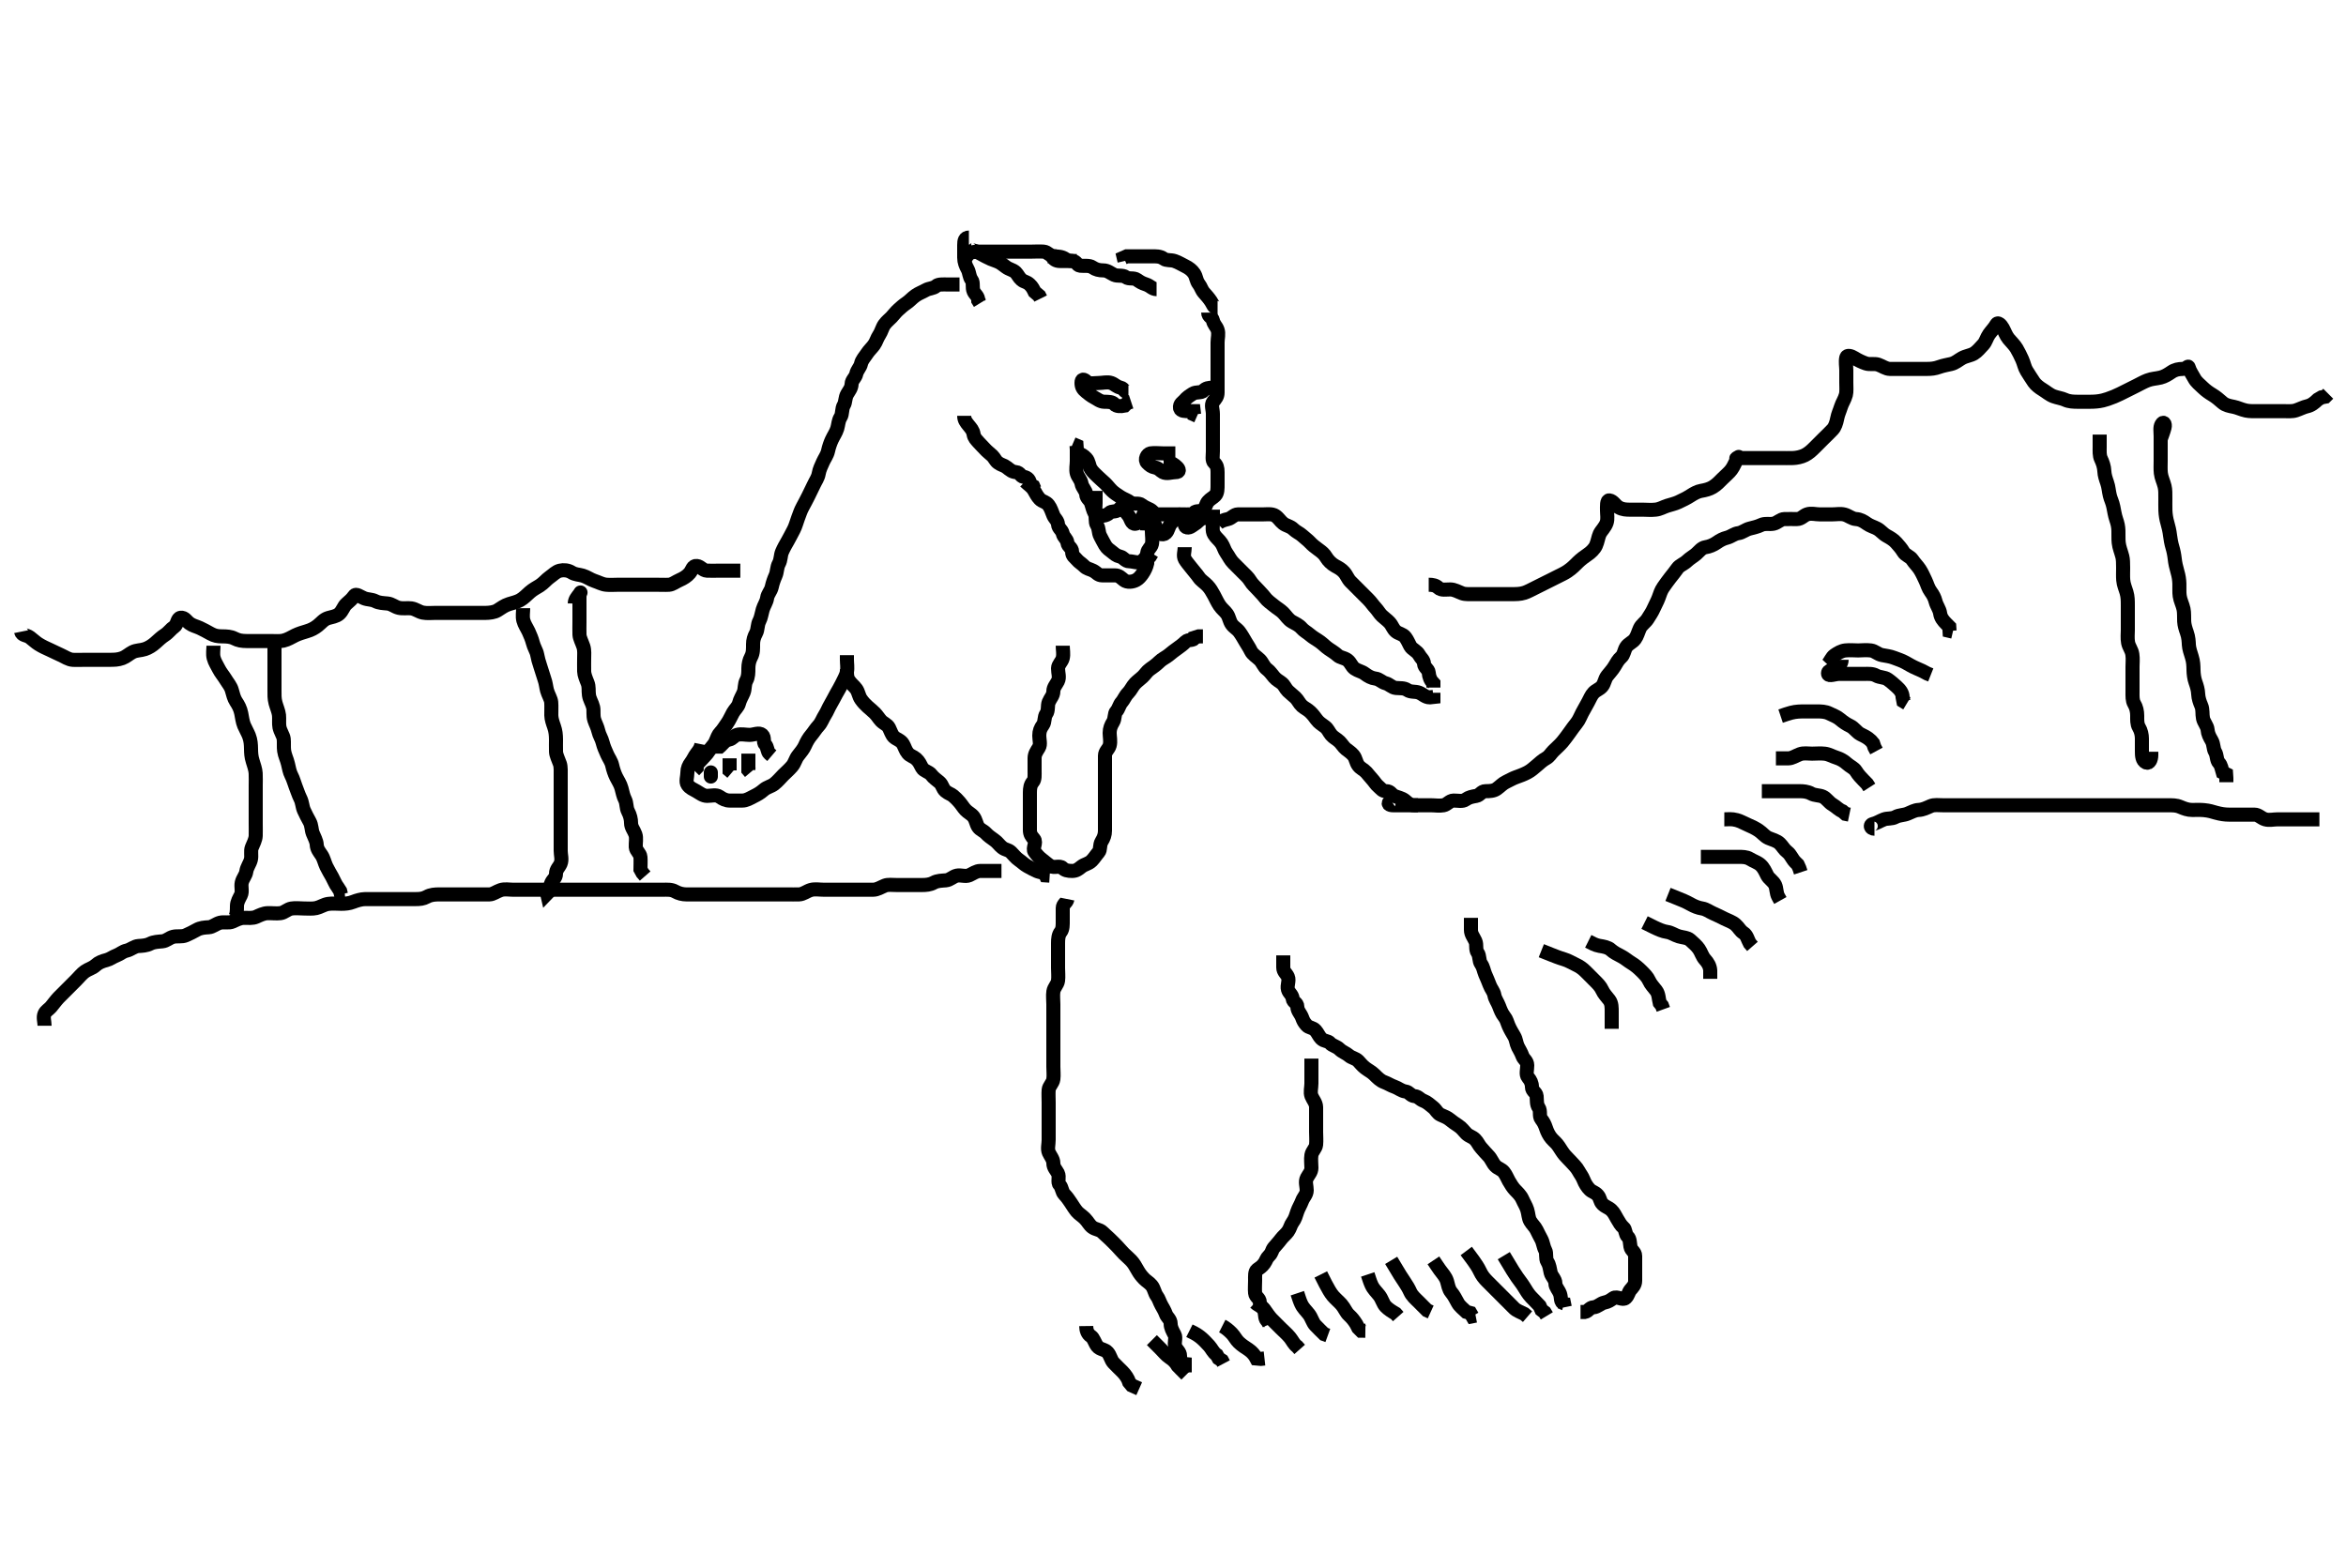 <svg width="500" height="334.262" xmlns="http://www.w3.org/2000/svg" xmlns:svg="http://www.w3.org/2000/svg" xmlns:xlink="http://www.w3.org/1999/xlink">
 <!-- Created with SVG-edit - http://svg-edit.googlecode.com/ -->
 <g display="inline" class="layer">
  <title>Layer 1</title>
  <path t="0,50,156,194,216,231,248,254,268,276,290,298,306,320,336,350,366,382,388,399,410,418,434,448,465,478,500,508,516,546" d="M229.5,55.631C228.622,55.631 227.757,55.672 227.075,55.206C226.3,54.676 225.478,54.678 224.584,54.631C223.781,54.588 223.285,53.692 222.447,53.631C221.502,53.562 220.667,53.631 219.784,53.631C218.925,53.631 218,53.631 217.147,53.631C216.216,53.631 215.279,53.631 214.4,53.631C213.525,53.631 212.667,53.631 211.784,53.631C210.925,53.631 210,53.631 209.147,53.631C208.216,53.631 207.279,53.631 206.553,53.984L206.075,54.595L205.147,54.631" id="svg_1" stroke-width="3" stroke="#000" fill="none"/>
  <path t="1302,1438,1454,1468,1484,1499,1506,1520,1529,1529,1544,1550,1558,1566,1581,1604,1610,1626,1649,1670" d="M206.5,50.631C205.622,50.631 205.5,51.347 205.5,52.206C205.5,53.131 205.5,54.067 205.5,54.926C205.5,55.852 205.832,56.656 206.216,57.346C206.632,58.092 206.553,58.985 207.075,59.656C207.535,60.249 207.131,61.291 207.521,62.131C207.832,62.801 208.5,63.131 208.5,64.056L208.853,64.631" id="svg_2" stroke-width="3" stroke="#000" fill="none"/>
  <path t="2878,3126,3150,3178,3200,3217,3230,3238,3252,3276,3283,3300,3320,3342,3350,3372,3380,3396,3410,3418,3440,3450,3462,3478,3486,3508,3517,3530,3546,3552,3568,3576,3590,3590,3606,3612,3628,3636,3650,3658,3672,3680,3696,3702,3712,3718,3728,3740,3740,3749,3756,3762,3770,3778,3786,3792,3808,3816,3816,3822,3830,3838,3846,3846,3852,3862,3868,3878,3878,3882,3890,3899,3906,3906,3912,3920,3928,3928,3936,3936,3942,3950,3958,3966,3966,3972,3980,3988,3988,3996,4002,4011,4018,4028,4028,4032,4041,4049,4057,4057,4063,4070,4079,4086,4092,4092,4100,4108,4116,4122,4122,4130,4138,4146,4152,4162,4168,4168,4178,4182,4190,4199,4206,4220,4228,4242,4266,4272,4280,4296,4302,4312,4318,4332,4340,4349,4364,4370,4379,4386,4395,4408,4417,4422,4438,4452,4478,4490,4499" d="M204.5,60.631C203.622,60.631 202.784,60.631 201.925,60.631C201,60.631 200.003,60.534 199.495,60.984C198.897,61.513 198.058,61.409 197.279,61.852C196.526,62.28 195.85,62.497 195.147,62.984C194.382,63.513 193.887,64.143 193.147,64.635C192.482,65.078 192.003,65.534 191.495,65.984C190.897,66.513 190.548,67.029 190,67.61C189.54,68.098 188.995,68.488 188.521,69.131C188.021,69.808 187.854,70.695 187.415,71.347C186.889,72.127 186.779,72.816 186.279,73.51C185.773,74.209 185.204,74.693 184.784,75.347C184.289,76.118 183.69,76.689 183.5,77.547C183.326,78.332 182.67,78.861 182.5,79.684C182.327,80.521 181.529,80.982 181.5,81.852C181.471,82.73 180.952,83.3 180.557,83.988C180.089,84.804 180.228,85.719 179.853,86.335C179.354,87.154 179.608,88.198 179.147,88.926C178.659,89.699 178.7,90.468 178.443,91.331C178.186,92.19 177.658,92.908 177.279,93.731C176.971,94.399 176.671,95.251 176.479,96.131C176.295,96.977 175.712,97.764 175.416,98.431C175.035,99.289 174.651,100.043 174.495,100.931C174.333,101.859 173.851,102.459 173.447,103.331C173.062,104.163 172.71,104.884 172.279,105.731C171.89,106.495 171.509,107.249 171.075,108.031C170.619,108.853 170.439,109.525 170.075,110.456C169.801,111.154 169.571,112.144 169.147,112.931C168.694,113.774 168.292,114.605 167.925,115.231C167.473,116.002 167,116.85 166.667,117.631C166.346,118.382 166.443,119.331 166,120.131C165.557,120.931 165.664,121.888 165.279,122.731C164.973,123.4 164.671,124.251 164.479,125.131C164.295,125.977 163.611,126.621 163.501,127.431C163.381,128.325 162.814,129.053 162.557,129.931C162.303,130.796 162.199,131.682 161.853,132.331C161.399,133.18 161.553,134.166 161.147,134.931C160.699,135.777 160.501,136.431 160.5,137.331C160.499,138.231 160.546,139.164 160.075,140.031C159.676,140.763 159.5,141.631 159.5,142.431C159.5,143.331 159.502,144.251 159.075,145.031C158.625,145.852 158.822,146.779 158.489,147.606C158.181,148.369 157.724,149.011 157.499,149.915C157.317,150.643 156.629,151.182 156.216,151.916C155.774,152.702 155.465,153.483 155,154.131C154.457,154.887 154.11,155.539 153.521,156.131C153.042,156.612 152.868,157.233 152.479,158.11C152.163,158.821 151.514,159.355 151.075,160.067C150.598,160.838 149.967,161.352 149.5,161.915C149.021,162.492 148.5,162.716 148.479,163.631L147.925,164.206" id="svg_3" stroke-width="3" stroke="#000" fill="none"/>
  <path t="5317,5390,5398,5413,5429,5436,5450,5458,5472,5480,5497,5518,5532,5548,5556,5570,5580,5593,5608,5617,5630,5638,5647,5652,5662,5676,5676,5682,5690,5706,5713,5720,5720,5736,5742,5742,5750,5758,5767,5772,5780,5780,5788,5797,5797,5802,5812,5818,5818,5826,5833,5841,5848,5856,5864,5864,5870,5880,5886,5892,5901,5917,5922,5922,5938,5947,5952,5968,5968,5983,5998,6013,6030,6042" d="M149.5,158.631C149.333,159.464 149.038,159.873 148.495,160.574C147.97,161.253 147.811,161.807 147.279,162.51C146.794,163.15 146.5,163.798 146.5,164.684C146.5,165.595 146.085,166.613 146.557,167.278C147.075,168.007 147.663,168.176 148.447,168.635C149.179,169.064 149.853,169.631 150.721,169.631C151.584,169.631 152.638,169.309 153.333,169.798C154.049,170.3 154.699,170.631 155.553,170.631C156.5,170.631 157.3,170.631 158.2,170.631C159.064,170.631 159.786,170.159 160.6,169.752C161.446,169.33 162.022,169.011 162.785,168.347C163.465,167.755 164.35,167.619 165,167.11C165.767,166.51 166.333,165.798 166.936,165.195C167.6,164.531 168.155,164.082 168.796,163.331C169.438,162.578 169.509,161.776 170.111,161.031C170.638,160.377 171.262,159.605 171.553,158.931C171.915,158.089 172.383,157.285 172.925,156.656C173.443,156.056 173.853,155.327 174.5,154.631C175.06,154.028 175.33,153.155 175.853,152.335C176.325,151.594 176.543,150.918 177,150.152C177.486,149.336 177.831,148.605 178.216,147.916C178.681,147.086 179.119,146.368 179.495,145.578C179.909,144.709 180.32,144.045 180.5,143.206C180.68,142.366 180.5,141.41 180.5,140.546L180.5,139.642" id="svg_4" stroke-width="3" stroke="#000" fill="none"/>
  <path t="30576,30657,30761,30791,30815,30829,30837,30845,30862,30867,30881,30897,30911,30935,30956,30971,30979,30987,31011,31026,31031,31047,31055,31078,31091,31099,31115,31129,31145,31167,31175,31189,31198,31205,31219,31228,31235,31249,31257,31265,31279,31287,31295,31301,31317,31326,31355,31378,31385,31406,31415,31421,31437,31447,31451,31466,31473,31481,31497,31505,31505,31519,31535,31542,31557,31564,31579,31587,31625,31631,31654,31655,31669,31679,31685,31692,31707,31715,31721,31729,31745,31752,31767,31775,31781,31797,31797,31805,31819,31829,31835,31842,31857,31865,31879,31887,31910,31917,31925,31939,31947,31955,31969,31979,31985,31999,32007,32015,32021,32029,32046,32051,32062,32075,32081,32081,32089,32097,32105,32112,32119,32129,32136,32142,32149,32157,32165,32179,32187,32187,32198,32213,32226,32231,32239,32247,32255,32263,32269,32279,32283,32292,32299,32315,32321,32336,32345,32352,32362,32367,32376,32381,32389,32397,32413,32419,32429,32435,32441,32449,32457,32465,32471,32481,32487,32497,32501,32517,32525,32525,32531,32539,32547,32555,32564,32569,32580,32583,32591,32591,32599,32607,32615,32621,32630,32637,32646,32651,32651,32667,32675,32689,32698" d="M296.5,170.631C295.5,171.278 296.075,171.631 296.925,171.631C297.853,171.631 298.721,171.631 299.6,171.631C300.525,171.631 301.416,171.631 302.216,171.631C303.147,171.631 304.075,171.631 304.925,171.631C305.853,171.631 306.737,171.801 307.667,171.631C308.455,171.487 308.925,170.649 309.784,170.631C310.721,170.611 311.686,170.91 312.379,170.41C313.078,169.904 313.737,169.801 314.667,169.631C315.454,169.487 315.721,168.631 316.585,168.631C317.489,168.631 318.352,168.596 319,168.131C319.756,167.588 320.244,167.008 321,166.652C321.837,166.257 322.379,165.908 323.147,165.635C323.971,165.343 324.78,165.046 325.553,164.635C326.309,164.234 326.816,163.755 327.475,163.206C328.107,162.678 328.702,162.077 329.479,161.652C330.246,161.232 330.504,160.626 331.075,160.056C331.721,159.41 332.437,158.805 333,158.131C333.563,157.457 334.006,156.832 334.464,156.206C335.005,155.466 335.471,154.765 336,154.131C336.563,153.457 336.839,152.609 337.216,151.916C337.649,151.121 338.043,150.42 338.464,149.656C338.89,148.884 339.137,148.174 339.667,147.631C340.225,147.058 340.93,146.896 341.443,146.278C341.982,145.628 341.987,144.79 342.536,144.056C343.045,143.376 343.612,142.847 344.075,142.067C344.533,141.294 344.888,140.616 345.525,140.056C346.115,139.539 346.135,138.626 346.585,137.915C347.053,137.177 347.97,136.897 348.464,136.206C348.95,135.525 349.108,134.789 349.499,133.916C349.837,133.16 350.704,132.637 351.147,131.926C351.637,131.142 352.118,130.457 352.464,129.656C352.823,128.826 353.197,128.233 353.5,127.41C353.799,126.596 353.986,125.893 354.521,125.131C354.96,124.506 355.416,123.858 355.925,123.206C356.499,122.472 357.041,121.822 357.521,121.131C357.971,120.482 358.898,120.215 359.584,119.547C360.155,118.991 360.953,118.562 361.525,118.056C362.168,117.488 362.66,116.759 363.5,116.631C364.295,116.509 365.165,116.165 365.889,115.656C366.605,115.153 367.231,114.816 368.1,114.595C368.962,114.376 369.599,113.743 370.525,113.631C371.3,113.537 372.037,112.885 372.889,112.667C373.758,112.445 374.638,112.244 375.3,111.915C376.157,111.488 377.096,111.81 378.021,111.61C378.844,111.432 379.474,110.649 380.301,110.631C381.2,110.611 382.1,110.636 383,110.631C383.889,110.626 384.374,109.905 385.111,109.642C386.008,109.321 386.936,109.631 387.796,109.631C388.785,109.631 389.6,109.631 390.5,109.631C391.416,109.631 392.231,109.448 393.1,109.667C393.963,109.884 394.696,110.578 395.584,110.631C396.499,110.685 397.175,111.1 397.889,111.606C398.603,112.11 399.302,112.268 400.064,112.667C400.822,113.064 401.282,113.748 402.1,114.206C402.872,114.638 403.584,115.045 404.147,115.684C404.673,116.279 405.25,116.913 405.667,117.631C406.087,118.356 407.115,118.62 407.525,119.242C408.071,120.067 408.69,120.633 409.147,121.335C409.622,122.065 410.022,122.977 410.379,123.731C410.783,124.585 410.924,125.321 411.5,126.11C411.968,126.75 412.315,127.362 412.536,128.231C412.755,129.093 413.375,129.836 413.5,130.731C413.627,131.637 414.147,132.274 414.784,132.915L415.443,133.578L415.5,134.464L416.216,134.631" id="svg_5" stroke-width="3" stroke="#000" fill="none"/>
  <path t="43451,43549,43661,43691,43705,43721,43730,43743,43767,43783,43789,43803,43841,43864,43871,43885,43923,43939,43977,43983,44007,44021,44043,44059,44073,44089,44103,44127,44141,44169,44177,44192,44210,44235,44247,44268,44284,44294,44321,44335,44352,44384,44389,44419,44427,44455,44485,44494,44515,44539,44550,44569,44591,44617,44633,44643,44651,44668,44701,44716,44725,44749,44780,44785,44793,44818,44823,44847,44853,44870,44891,44902,44922,44935,44959,44969,44987,45005,45019,45020,45035,45054,45056,45083,45083,45102,45118,45136,45155,45163,45175,45186,45204,45223,45230,45244,45260,45275,45302,45310,45326,45341,45355,45386,45387,45387,45416,45431,45439,45454,45469,45476,45505,45521,45535,45545,45567,45589,45600,45611,45633,45655,45671,45685,45709,45737,45761,45775,45791,45832,45836" d="M273.5,203.631C273.5,204.509 273.5,205.347 273.5,206.206C273.5,207.131 274.18,207.47 274.489,208.206C274.848,209.058 274.244,210.02 274.501,210.915C274.722,211.685 275.409,211.988 275.5,212.852C275.584,213.644 276.498,213.688 276.5,214.574C276.502,215.464 277.193,216.03 277.5,216.852C277.774,217.585 277.9,217.87 278.5,218.546C278.979,219.085 279.787,218.961 280.379,219.631C280.872,220.19 281.069,220.81 281.585,221.347C282.212,221.998 283.03,221.781 283.5,222.347C283.952,222.891 284.853,222.984 285.521,223.652C286.075,224.206 286.953,224.488 287.504,224.984C288.057,225.48 288.922,225.558 289.479,226.131C289.914,226.578 290.294,227.102 290.925,227.595C291.585,228.11 292.333,228.464 292.925,229.056C293.585,229.716 294.216,230.347 295,230.631C295.784,230.915 296.452,231.375 297.216,231.631C298,231.894 298.673,232.523 299.521,232.631C300.4,232.742 300.59,233.541 301.496,233.631C302.346,233.715 302.576,234.322 303.415,234.631C304.137,234.897 304.845,235.546 305.475,236.056C306.068,236.537 306.342,237.306 307.075,237.62C307.857,237.956 308.489,238.206 309,238.631C309.511,239.056 310.08,239.455 310.784,239.915C311.589,240.44 311.931,241.02 312.521,241.61C313.11,242.2 313.762,242.237 314.379,242.852C314.948,243.42 315.154,244.071 315.667,244.631C316.242,245.26 316.667,245.798 317.216,246.347C317.853,246.984 318.114,247.906 318.721,248.509C319.293,249.077 320.03,249.201 320.5,249.798C321.018,250.455 321.151,250.941 321.585,251.716C321.973,252.41 322.462,253.165 322.925,253.642C323.44,254.172 324.117,254.806 324.464,255.606C324.806,256.394 325.238,257.015 325.5,257.852C325.782,258.754 325.74,259.582 326.147,260.274C326.583,261.013 327.123,261.416 327.479,262.131C327.892,262.959 328.106,263.406 328.464,264.056C328.912,264.869 328.916,265.706 329.333,266.464C329.7,267.13 329.337,268.211 329.784,268.915C330.263,269.668 330.286,270.372 330.5,271.278C330.681,272.046 331.5,272.652 331.5,273.546C331.5,274.347 332.196,274.91 332.5,275.798C332.788,276.64 332.5,277.574 333.333,277.798L333.5,278.62" id="svg_7" stroke-width="3" stroke="#000" fill="none"/>
  <path t="48565,48663,48715,48739,48761,48775,48783,48799,48805,48821,48829,48843,48859,48865,48881,48889,48898,48903,48920,48926,48933,48949,48963,48971,48993,49003,49024,49032,49048,49061,49071,49075,49099,49113,49121,49138,49154,49159,49174,49197,49221,49225,49249,49279,49303,49315,49323,49355,49370,49383,49405,49422,49437,49453,49473,49497,49521,49533,49549,49563,49593,49615,49639,49655,49661,49675,49684,49705,49713,49729,49743,49759,49774,49783,49806,49811,49825,49842,49855,49872,49903,49909,49931,49947,49955,49971,49992,49999,50013,50022,50038,50051,50059,50081,50081,50111,50125,50149,50185,50193,50215,50239,50261,50275,50292,50305,50322,50365,50389,50433,50471,50501,50532,50539,50561,50583,50599,50613,50629,50659,50689,50705,50719,50749,50785,50793,50840,50861,50876,50900,50935" d="M313.5,195.631C313.5,196.509 313.5,197.347 313.5,198.206C313.5,199.131 314.059,199.726 314.443,200.578C314.807,201.388 314.419,202.329 314.925,203.056C315.424,203.773 315.166,204.747 315.667,205.464C316.167,206.18 316.207,206.862 316.536,207.656C316.841,208.391 317.212,209.16 317.504,209.984C317.777,210.752 318.35,211.291 318.5,212.131C318.646,212.952 319.191,213.627 319.5,214.464C319.789,215.246 320.097,216.019 320.585,216.63C321.133,217.315 321.194,217.868 321.536,218.656C321.883,219.456 322.305,220.139 322.721,220.852C323.158,221.6 323.14,222.368 323.521,223.131C323.878,223.846 324.185,224.261 324.5,225.131C324.726,225.756 325.49,226.131 325.5,227.056C325.51,227.984 325.148,229.027 325.667,229.631C326.188,230.238 326.5,230.852 326.5,231.688C326.5,232.595 327.416,232.785 327.5,233.635C327.586,234.505 327.458,235.374 327.925,236.056C328.455,236.831 327.946,237.844 328.5,238.546C328.956,239.123 329.225,239.64 329.5,240.464C329.764,241.255 330.148,242.027 330.667,242.631C331.188,243.238 331.729,243.6 332.216,244.347C332.676,245.051 333.06,245.69 333.5,246.206C333.926,246.705 334.403,247.128 334.853,247.635C335.382,248.234 335.989,248.762 336.415,249.546C336.806,250.266 337.195,250.685 337.5,251.464C337.804,252.24 338.271,253.02 338.853,253.574C339.363,254.06 339.938,254.096 340.499,254.716C341.105,255.387 340.945,256.013 341.536,256.62C342.145,257.246 342.772,257.318 343.415,257.915C343.985,258.445 344.242,259.068 344.667,259.798C345.057,260.469 345.481,261.229 346,261.631C346.484,262.006 346.345,263.042 346.925,263.595C347.402,264.048 347.358,264.864 347.5,265.716C347.644,266.581 348.5,266.798 348.5,267.688C348.5,268.574 348.5,269.464 348.5,270.278C348.5,271.206 348.501,272.131 348.5,272.984C348.499,273.915 347.914,274.404 347.5,274.915C347.028,275.497 347.076,276.049 346.479,276.631C345.839,277.255 344.621,276.159 343.853,276.688C343.15,277.171 342.832,277.435 341.925,277.631C341.09,277.811 340.519,278.575 339.621,278.631C338.781,278.683 338.5,279.509 337.784,279.631L336.853,279.631" id="svg_8" stroke-width="3" stroke="#000" fill="none"/>
  <path t="53652,53777,53802,53809,53823,53839,53854,53862,53875,53885,53891,53905,53914,53930,53935,53943,53959,53967,53973,53981,53997,54004,54019,54019,54025,54041,54055,54072,54085,54093,54102,54117,54123,54131,54147,54154,54169,54175,54191,54201,54205,54214,54222,54236,54243,54252,54267,54273,54281,54297,54304,54319,54335,54347,54356,54372,54386,54402,54418,54431,54440,54453,54469,54476,54485,54497,54514,54530,54536,54543,54559,54573,54581,54597,54611,54618,54634,54647,54647,54663,54672,54686,54702,54709,54718,54731,54747,54753,54768,54775,54785,54798,54806,54822,54830,54843,54852,54865,54874,54888,54897,54911,54925,54935,54955,54977,54985,55002,55007,55023,55038,55047,55069,55075,55086,55091,55105,55122,55127,55143,55165,55181,55189,55211,55225,55243,55248,55263,55277,55306,55309,55324,55348,55371,55391,55398,55427,55443" d="M227.5,191.631C227.333,192.464 226.5,192.652 226.5,193.546C226.5,194.347 226.5,195.278 226.5,196.152C226.5,197.02 226.544,198.019 226.075,198.606C225.56,199.249 225.5,200.152 225.5,201.02C225.5,201.916 225.5,202.83 225.5,203.684C225.5,204.631 225.5,205.51 225.5,206.335C225.5,207.195 225.613,208.159 225.5,209.02C225.388,209.874 224.645,210.4 224.501,211.346C224.372,212.196 224.5,213.131 224.5,214.056C224.5,214.916 224.5,215.83 224.5,216.715C224.5,217.631 224.5,218.51 224.5,219.347C224.5,220.242 224.5,221.11 224.5,221.988C224.5,222.926 224.5,223.852 224.5,224.731C224.5,225.606 224.5,226.432 224.5,227.346C224.5,228.242 224.615,229.138 224.5,230.02C224.388,230.874 223.561,231.502 223.5,232.278C223.432,233.149 223.5,234.11 223.5,234.984C223.5,235.915 223.5,236.798 223.5,237.656C223.5,238.547 223.5,239.464 223.5,240.278C223.5,241.206 223.5,242.067 223.5,242.926C223.5,243.915 223.194,244.868 223.536,245.656C223.842,246.362 224.5,247.056 224.5,247.915C224.5,248.852 225.11,249.365 225.464,250.056C225.887,250.882 225.294,251.997 225.853,252.574C226.362,253.099 226.294,253.997 226.853,254.574C227.362,255.099 227.791,255.696 228.216,256.347C228.676,257.051 229.066,257.685 229.5,258.206C229.929,258.72 230.659,259.149 231.216,259.715C231.877,260.386 232.148,261.06 232.784,261.546C233.489,262.084 234.309,262.01 234.925,262.595C235.431,263.075 236.015,263.593 236.511,264.056C237.093,264.601 237.554,265.096 238.075,265.62C238.553,266.101 239.035,266.721 239.536,267.206C240.112,267.763 240.593,268.167 241.075,268.667C241.631,269.244 242.041,269.979 242.5,270.798C242.891,271.495 243.294,271.997 243.853,272.574C244.362,273.099 244.93,273.365 245.443,273.984C245.982,274.633 246.077,275.589 246.536,276.206C247.015,276.848 247.088,277.393 247.536,278.206C247.894,278.856 248.21,279.329 248.5,280.131C248.726,280.756 249.495,281.206 249.5,282.131C249.505,282.984 249.923,283.702 250.333,284.464C250.727,285.196 250.152,286.203 250.511,287.056C250.82,287.791 251.5,288.131 251.5,288.984C251.5,289.915 251.667,290.631 252.499,290.716L252.5,291.631L252.5,292.509" id="svg_9" stroke-width="3" stroke="#000" fill="none"/>
  <path t="57822,57925,57955,57971,57986,58002,58015,58023,58032,58037,58047,58054,58069,58083,58091,58106,58121,58129,58143,58157,58181,58197,58212,58212,58225,58242,58256,58271,58287,58294,58304,58315,58331,58338,58354,58362,58383,58413,58422,58437,58457,58473,58487,58497,58511,58533,58541,58556,58571,58607,58615,58638,58653,58669,58697,58713,58727,58765,58781,58817,58863,58909,58997,59057,59097,59111,59125,59147,59156,59172,59193,59207,59223,59238,59275,59284,59328" d="M279.5,225.631C279.5,226.509 279.5,227.347 279.5,228.206C279.5,229.131 279.5,230.056 279.5,230.916C279.5,231.831 279.195,232.79 279.511,233.606C279.817,234.398 280.482,235.02 280.5,235.984C280.516,236.852 280.5,237.715 280.5,238.631C280.5,239.51 280.5,240.347 280.5,241.278C280.5,242.131 280.593,243.061 280.5,243.984C280.416,244.81 279.644,245.313 279.5,246.206C279.353,247.119 279.5,247.984 279.5,248.915C279.5,249.798 278.931,250.304 278.536,251.056C278.105,251.878 278.51,252.852 278.5,253.715C278.49,254.631 277.805,255.151 277.5,255.984C277.214,256.764 276.741,257.485 276.5,258.206C276.229,259.015 276.028,259.807 275.5,260.509C275.052,261.105 275.002,261.755 274.5,262.464C274.061,263.084 273.458,263.513 273,264.131C272.446,264.878 271.914,265.404 271.5,265.915C271.028,266.497 271.139,266.987 270.489,267.631C269.847,268.267 269.915,268.613 269.443,269.278C268.925,270.007 268.431,270.237 267.925,270.631C267.408,271.035 267.5,272.056 267.5,272.915C267.5,273.852 267.411,274.692 267.5,275.61C267.584,276.476 268.495,276.667 268.5,277.574C268.505,278.464 269.32,278.631 269.5,279.464C269.687,280.327 269.536,281.206 270.216,281.63L270.5,282.278" id="svg_10" stroke-width="3" stroke="#000" fill="none"/>
  <path t="60298,60355,60364,60372,60372,60378,60387,60393,60393,60402,60408,60416,60416,60424,60432,60432,60438,60448,60456,60456,60461,60468" d="M231.5,282.631C231.511,283.482 231.762,284.319 232.5,284.798C233.102,285.188 233.32,286.24 233.857,286.926C234.439,287.67 235.45,287.546 236.064,288.242C236.653,288.908 236.763,289.85 237.301,290.431C237.974,291.156 238.702,291.829 239.2,292.331C239.892,293.028 240.416,293.831 240.667,294.631L241.204,295.274L242,295.631L242.796,295.984" id="svg_11" stroke-width="3" stroke="#000" fill="none"/>
  <path t="60664,60732,60738,60738,60748,60762,60762,60767,60775,60783,60797,60797,60813" d="M245.5,285.631C246.111,286.242 246.7,286.831 247.3,287.431C247.979,288.11 248.598,288.888 249.204,289.278C249.994,289.786 250.553,290.335 251,291.11L251.667,291.798L252.216,292.347L252.853,292.984" id="svg_12" stroke-width="3" stroke="#000" fill="none"/>
  <path t="60978,61038,61038,61047,61056,61062,61068,61068,61076,61091,61098,61106,61122" d="M253.5,283.631C254.21,283.988 254.9,284.268 255.738,284.926C256.496,285.521 257.046,286.127 257.699,286.831C258.237,287.411 258.553,288.274 259.333,288.798L259.721,289.51L260.443,289.984L260.784,290.631" id="svg_13" stroke-width="3" stroke="#000" fill="none"/>
  <path t="61257,61315,61315,61324,61331,61338,61348,61355,61362,61368,61376,61384,61392,61414,61427" d="M260.5,282.631C261.205,282.988 261.838,283.514 262.515,284.195C263.078,284.762 263.435,285.555 264.021,286.11C264.747,286.798 265.445,287.203 266.111,287.656C266.838,288.152 267.416,288.83 267.784,289.546L268.721,289.631L269.5,289.546" id="svg_14" stroke-width="3" stroke="#000" fill="none"/>
  <path t="61534,61593,61602,61608,61615,61623,61623,61632,61632,61639,61649,61649,61656,61661,61667,61675,61683" d="M267.5,277.631C268.111,278.206 269.014,278.492 269.5,279.152C270.009,279.842 270.5,280.631 271.1,281.231C271.7,281.831 272.3,282.431 273,283.131C273.6,283.731 274.261,284.276 274.889,285.031C275.436,285.687 275.784,286.547 276.447,286.984L277,287.61" id="svg_15" stroke-width="3" stroke="#000" fill="none"/>
  <path t="61818,61877,61877,61877,61886,61886,61893,61901,61908,61908,61916,61923,61932,61948" d="M276.5,275.631C276.785,276.484 276.983,277.168 277.301,277.864C277.748,278.842 278.389,279.352 278.979,280.131C279.539,280.869 279.763,281.85 280.301,282.431C280.954,283.135 281.584,283.715 282.216,284.347L283,284.631" id="svg_16" stroke-width="3" stroke="#000" fill="none"/>
  <path t="62075,62134,62134,62134,62134,62142,62142,62148,62148,62156,62164,62164,62172,62172,62178,62186,62193,62201,62223" d="M281.5,271.631C281.943,272.516 282.205,273.049 282.521,273.652C283.01,274.584 283.579,275.604 284.089,276.199C284.662,276.866 285.333,277.4 285.9,278.042C286.539,278.765 286.869,279.728 287.5,280.298C288.114,280.852 288.584,281.432 289.075,282.231L289.475,283.02L290.075,283.62L291,283.631" id="svg_17" stroke-width="3" stroke="#000" fill="none"/>
  <path t="62328,62389,62389,62389,62398,62398,62405,62409,62417,62417,62426,62434,62440,62447" d="M291.5,271.631C291.785,272.484 291.983,273.168 292.301,273.864C292.748,274.842 293.389,275.352 293.979,276.131C294.539,276.869 294.761,277.853 295.301,278.431C295.875,279.045 296.699,279.547 297.447,279.984L298,280.61" id="svg_18" stroke-width="3" stroke="#000" fill="none"/>
  <path t="62576,62619,62620,62620,62620,62620,62628,62628,62636,62636,62645,62652,62652,62657,62666,62666,62690" d="M296.5,268.631C297,269.464 297.351,270.053 297.787,270.768C298.258,271.542 298.469,271.945 299.357,273.245C299.802,273.897 300.256,274.66 300.553,275.331C300.928,276.179 301.7,276.831 302.2,277.331C302.9,278.031 303.6,278.731 304.143,279.274L304.925,279.631" id="svg_19" stroke-width="3" stroke="#000" fill="none"/>
  <path t="62802,62862,62862,62862,62868,62868,62875,62875,62884,62884,62891,62898,62907,62907,62914,62924,62935,62945,62957" d="M305.5,268.631C305.943,269.295 306.351,269.924 306.852,270.63C307.466,271.497 308.098,272.058 308.416,273.115C308.617,273.785 308.743,274.78 309.301,275.43C309.85,276.067 310.264,276.898 310.721,277.731C311.092,278.406 311.889,279.02 312.525,279.62L313.379,279.852L313.784,280.546L314.5,280.409" id="svg_20" stroke-width="3" stroke="#000" fill="none"/>
  <path t="63064,63123,63124,63124,63124,63130,63130,63140,63140,63148,63156,63156,63162,63168,63168,63176,63176,63184,63192,63192,63207,63214,63229" d="M312.5,266.631C313,267.298 313.563,268.043 314,268.652C314.447,269.274 315.029,270.117 315.403,270.923C315.818,271.817 316.301,272.431 317,273.131C317.6,273.731 318.2,274.331 318.9,275.031C319.5,275.631 320.1,276.231 320.8,276.931C321.3,277.431 322,278.131 322.699,278.83C323.215,279.346 324.111,279.667 324.889,280.056L325.557,280.631" id="svg_21" stroke-width="3" stroke="#000" fill="none"/>
  <path t="63357,63416,63416,63416,63416,63416,63424,63424,63424,63432,63432,63440,63440,63448,63456,63456,63462,63468,63484" d="M320.5,267.631C321,268.464 321.351,269.053 321.787,269.768C322.258,270.542 322.467,270.946 323.357,272.245C323.812,272.909 324.318,273.498 324.8,274.284C325.219,274.967 325.678,275.765 326.3,276.43C326.977,277.153 327.6,277.731 328.143,278.331L328.525,279.195L329.216,279.715L329.667,280.464" id="svg_22" stroke-width="3" stroke="#000" fill="none"/>
  <path t="66957,67120,67149,67179,67209,67218,67233,67249,67258,67286,67294,67316,67329,67346,67360,67368,67392,67397,67428,67436,67459,67466,67488,67495,67518,67526,67548,67558,67577,67586,67600,67617,67629,67646,67660,67676,67692,67698,67720,67727,67750,67759,67775,67788,67809,67818,67841,67847,67869,67894,67909,67929,67960,67968,68006,68014,68036,68044,68075,68079,68110,68127,68164,68169,68199,68208,68229,68245,68260,68276,68299,68314,68336,68350,68396,68404,68439,68463,68470,68500,68509,68526,68545,68567,68576,68613" d="M180.5,142.631C180.5,143.509 180.458,144.374 180.925,145.056C181.455,145.831 182.049,146.217 182.5,146.852C182.985,147.535 183.018,148.353 183.511,149.056C183.968,149.709 184.398,150.148 184.925,150.631C185.422,151.087 185.916,151.454 186.443,151.984C186.96,152.503 187.33,153.155 187.784,153.632C188.336,154.213 189.121,154.417 189.479,155.131C189.862,155.893 190.03,156.578 190.511,157.056C191.035,157.577 191.997,157.754 192.464,158.595C192.898,159.375 192.938,159.85 193.5,160.546C193.963,161.118 194.668,161.234 195.216,161.716C195.912,162.329 196.101,162.885 196.521,163.652C196.897,164.339 198.005,164.488 198.479,165.131C198.979,165.808 199.623,166.2 200.216,166.716C200.897,167.31 200.864,168.078 201.5,168.61C202.174,169.174 202.6,169.184 203.147,169.631C203.621,170.018 204.057,170.475 204.5,170.984C204.965,171.518 205.33,172.155 205.784,172.632C206.336,173.213 207.008,173.471 207.464,174.056C208.028,174.779 208.051,175.642 208.5,176.278C208.925,176.881 209.605,177.04 210.147,177.626C210.621,178.138 211.197,178.547 211.925,179.056C212.642,179.558 212.952,180.133 213.585,180.631C214.304,181.197 214.888,181.066 215.5,181.667C216.122,182.277 216.461,182.803 217.147,183.278C217.85,183.764 218.276,184.235 218.925,184.595C219.737,185.045 220.314,185.357 220.925,185.631C221.709,185.982 222.5,185.852 222.853,186.574L223.721,186.631" id="svg_23" stroke-width="3" stroke="#000" fill="none"/>
  <polyline timestamps="70774,71066" startTime="1501993906494" id="svg_24" points="151.5,164.631 151.5,165.509 " stroke-linecap="round" stroke-width="3" stroke="#000" fill="none"/>
  <path t="73030,73300,73324,73338,73354,73384,73398,73428,73445,73458,73510,73540,73578,73624,73654,73668,73690,73744,73780,73788,73834,73894,73916" d="M152.5,160.631C152.5,159.752 153.025,159.486 153.557,158.984C154.177,158.399 154.503,157.811 155.378,157.631C156.199,157.462 156.426,156.814 157.075,156.631C157.965,156.379 158.853,156.631 159.784,156.631C160.667,156.631 161.796,156.026 162.443,156.631C163.053,157.201 162.593,158.167 163.075,158.667C163.631,159.244 163.5,160.206 164,160.631L164.5,161.056" id="svg_26" stroke-width="3" stroke="#000" fill="none"/>
  <path t="74950,75152,75177,75198,75220" d="M155.5,161.631C155.5,162.509 155.5,163.347 155.5,164.206L156,164.631" id="svg_27" stroke-width="3" stroke="#000" fill="none"/>
  <path t="76556,76742,76772,76802,76832,76952" d="M159.5,160.631C159.5,161.509 159.5,162.347 159.5,163.206L159.5,164.131L159.925,164.631" id="svg_28" stroke-width="3" stroke="#000" fill="none"/>
  <path t="81123,81266,81272,81280,81296,81302,81310,81326,81332,81341,81348,81362,81370,81378,81392,81400,81408,81426,81431,81446,81452,81460,81468,81476,81491,81498,81512,81520,81536,81542,81558,81575,81580,81596,81610,81626,81641,81648,81662,81678,81692,81708,81724,81741,81746,81768,81790,81807,81820,81842,81850,81866,81891,81910,81927,81942,81949,81970,82008,82023,82030,82052,82082,82090,82112,82128,82150,82166,82180,82196,82210,82232,82262,82262,82292,82300,82322,82352,82376,82382,82398,82412,82434,82450,82474,82496,82502,82518,82532,82542,82562,82578,82600,82616,82640,82646,82660,82676,82683,82699,82712,82720,82728,82742,82759,82775,82791,82810,82810,82832,82848,82862,82870,82892,82900,82916,82930,82941,82952,82976,82982,82999,83008,83020,83028,83050,83059,83080,83088,83102,83126,83132,83142,83154,83162,83186,83216,83238,83252,83282,83298,83320,83336,83380" d="M226.5,137.631C226.5,138.51 226.714,139.36 226.5,140.274C226.319,141.045 225.505,141.656 225.5,142.432C225.493,143.464 225.894,144.343 225.464,145.195C225.112,145.894 224.5,146.51 224.5,147.335C224.5,148.274 223.859,148.798 223.511,149.656C223.219,150.375 223.487,151.455 223,152.131C222.487,152.843 222.756,153.856 222.279,154.51C221.768,155.209 221.5,155.83 221.5,156.798C221.5,157.656 221.839,158.663 221.415,159.347C220.919,160.146 220.5,160.715 220.5,161.606C220.5,162.51 220.5,163.347 220.5,164.206C220.5,165.131 220.597,166.128 220.147,166.635C219.618,167.234 219.5,167.984 219.5,168.915C219.5,169.798 219.5,170.688 219.5,171.578C219.5,172.464 219.5,173.278 219.5,174.206C219.5,175.131 219.5,175.984 219.5,176.915C219.5,177.798 219.84,178.229 220.378,178.852C221.002,179.574 219.968,180.828 220.501,181.546C221.02,182.243 221.417,182.704 222.075,183.206C222.78,183.743 223.225,184.17 223.853,184.574C224.638,185.078 225.889,184.402 226.443,184.984C226.929,185.494 227.585,185.631 228.505,185.631C229.378,185.631 229.814,185.261 230.501,184.716C231.156,184.196 232,184.131 232.667,183.464C233.216,182.915 233.618,182.234 234.147,181.635C234.597,181.128 234.309,180.117 234.784,179.347C235.252,178.588 235.5,177.915 235.5,177.056C235.5,176.131 235.5,175.206 235.5,174.347C235.5,173.41 235.5,172.578 235.5,171.656C235.5,170.752 235.5,169.915 235.5,169.056C235.5,168.131 235.5,167.206 235.5,166.347C235.5,165.41 235.5,164.578 235.5,163.656C235.5,162.752 235.49,161.915 235.5,161.056C235.51,160.131 236.278,159.695 236.499,158.915C236.752,158.019 236.5,157.056 236.5,156.206C236.5,155.278 236.808,154.576 237.216,153.915C237.691,153.145 237.462,152.097 237.925,151.62C238.44,151.09 238.537,150.231 239.075,149.642C239.523,149.151 239.784,148.347 240.443,147.688C241,147.131 241.368,146.243 241.925,145.667C242.41,145.166 242.992,144.752 243.505,144.278C244.091,143.736 244.421,143.099 245.075,142.642C245.778,142.149 246.464,141.667 247.075,141.056C247.721,140.41 248.505,140.122 249.147,139.574C249.796,139.02 250.256,138.692 250.925,138.206C251.633,137.691 252.07,137.388 252.667,136.798C253.296,136.175 254.443,136.631 254.585,135.915L255.479,135.631L256.379,135.631" id="svg_29" stroke-width="3" stroke="#000" fill="none"/>
  <path t="85308,85434,85480,85511,85548,85608,85674,85734,85780,85797,85818,85833,85850,85878,85892,85914,85946,85982,86012,86028,86102,86222,86238,86260,86304,86372" d="M250.5,96.631C249.622,96.631 248.784,96.631 247.925,96.631C247,96.631 246.065,96.503 245.216,96.631C244.475,96.743 243.855,97.983 244.5,98.63C245.121,99.251 245.455,99.486 246.147,99.631C247.055,99.821 247.309,100.349 247.853,100.631C248.679,101.06 249.667,100.631 250.557,100.631C251.464,100.631 251.354,100.04 250.853,99.574C250.198,98.965 249.784,98.631 248.925,98.631L248,98.631" id="svg_30" stroke-width="3" stroke="#000" fill="none"/>
  <path t="89065,89252,89274,89298,89328,89334,89350,89372,89388,89403,89440,89448,89484,89492,89532,89538,89568,89598,89628,89658,89672,89702,89732,89754,89784,89800,89831,89852,89898,89950,90010,90033,90130" d="M259.5,65.631C258.621,65.631 258.542,64.888 258.075,64.206C257.545,63.431 257.184,63.049 256.621,62.41C256.045,61.754 255.995,61.181 255.5,60.546C254.932,59.815 254.988,59.018 254.495,58.278C254.053,57.613 253.39,57.101 252.585,56.716C251.858,56.369 251.221,55.935 250.333,55.631C249.525,55.354 248.619,55.589 248,55.131C247.253,54.578 246.333,54.631 245.443,54.631C244.557,54.631 243.667,54.631 242.853,54.631C241.925,54.631 241,54.631 240.147,54.631L239.5,54.915L239.667,55.631" id="svg_31" stroke-width="3" stroke="#000" fill="none"/>
  <path t="90589,90722,90752,90782,90812,90820,90842,90858,90872,90888,90910,90933,90954,90962,90984,91008,91038,91052,91060,91090,91112,91134,91158,91164,91182,91224,91262,91314,91353,91368,91390,91458" d="M246.5,61.631C245.622,61.631 245.116,60.893 244.279,60.631C243.376,60.349 242.953,60.07 242.333,59.631C241.607,59.116 240.611,59.566 239.925,59.056C239.261,58.563 238.205,58.921 237.443,58.574C236.683,58.228 236.075,57.631 235.147,57.631C234.279,57.631 233.539,57.459 232.853,56.984C232.15,56.497 231.141,56.737 230.216,56.631C229.486,56.547 229.443,55.633 228.536,55.631C227.667,55.629 226.784,55.631 225.925,55.631C225,55.631 224.5,55.206 224.216,54.631L223.279,54.631" id="svg_32" stroke-width="3" stroke="#000" fill="none"/>
  <path t="93169,93340,93348,93362,93392,93406,93414,93446,93468,93504,93535,93572,93596,93610,93640,93678,93714,93746,93782,93812,93858,93902,93918,93954,93970,94008,94030,94060,94090,94112,94135,94151,94164,94180,94196,94210,94234,94262,94292,94308,94330,94352,94368,94404,94428,94458,94496,94554,94562,94592,94614,94638,94660,94669,94684,94696,94734,94752,94772,94824,94862,94900,94930,94952,94969,94990,95020,95050,95064,95088,95124,95140,95154,95178,95192,95206,95230,95247,95253,95284,95290,95320,95329,95352,95358,95372,95388,95403,95410,95433,95440,95462,95477,95493,95506,95514,95546,95560,95598,95612" d="M257.5,66.631C257.5,67.509 258.355,67.586 258.5,68.278C258.69,69.186 259.231,69.524 259.496,70.278C259.802,71.153 259.5,72.056 259.5,72.984C259.5,73.852 259.5,74.798 259.5,75.652C259.5,76.546 259.5,77.347 259.5,78.278C259.5,79.206 259.5,80.056 259.5,80.984C259.5,81.852 259.5,82.798 259.5,83.652C259.5,84.546 259.111,84.917 258.557,85.631C258.045,86.291 258.5,87.278 258.5,88.206C258.5,89.131 258.5,89.984 258.5,90.915C258.5,91.798 258.5,92.688 258.5,93.578C258.5,94.464 258.5,95.278 258.5,96.206C258.5,97.131 258.257,98.16 258.784,98.631C259.343,99.13 259.5,99.716 259.5,100.62C259.5,101.509 259.5,102.347 259.5,103.206C259.5,104.131 259.521,105.086 259,105.61C258.527,106.085 257.954,106.341 257.5,106.852C256.971,107.448 257.121,107.917 256.496,108.574C255.891,109.208 254.947,108.731 254.5,109.278C254.113,109.752 253.075,109.631 252.147,109.631C251.279,109.631 250.333,109.631 249.479,109.631C248.585,109.631 247.784,109.631 246.853,109.631C246,109.631 245.691,108.913 245.147,108.631C244.321,108.202 243.953,108.132 243.333,107.631C242.669,107.094 241.619,107.589 241,107.131C240.253,106.578 239.531,106.402 238.784,105.915C238.08,105.455 237.451,105.047 237,104.61C236.426,104.054 236.044,103.494 235.505,102.984C235.012,102.518 234.473,102.085 234,101.61C233.479,101.086 232.935,100.657 232.505,99.984C232.079,99.318 232.117,98.348 231.495,97.688C230.895,97.05 230.5,96.915 229.853,96.574L229.5,95.798L229.443,94.984L228.622,94.631" id="svg_33" stroke-width="3" stroke="#000" fill="none"/>
  <path t="96881,97126,97134,97152,97164,97180,97196,97203,97211,97232,97246,97254,97262,97285,97302,97314,97336,97360,97367,97375,97404,97426,97436,97456,97480,97496,97503,97525,97533,97555,97586,97622,97646,97690,97696,97734,97780,97811,97824,97877,97952,97966,97996,98026,98035,98052,98072,98103,98140,98171,98200,98274,98290" d="M229.5,95.631C229.5,96.51 229.5,97.347 229.5,98.206C229.5,99.131 229.267,100.089 229.501,100.915C229.722,101.695 230.359,102.217 230.5,103.056C230.649,103.948 231.457,104.544 231.5,105.347C231.546,106.204 232.273,106.515 232.5,107.131C232.794,107.931 232.916,108.706 233.333,109.464C233.7,110.13 233.337,111.211 233.784,111.915C234.284,112.701 234.063,113.456 234.5,114.278C234.825,114.891 235.103,115.463 235.536,116.206C235.94,116.898 236.516,117.256 237,117.631C237.519,118.033 237.875,118.435 238.721,118.631C239.504,118.812 239.784,119.631 240.667,119.631C241.536,119.631 242.608,120.148 243.333,119.631C243.891,119.234 244.424,118.637 244.5,117.915C244.59,117.06 245.355,116.677 245.5,115.984C245.69,115.076 245.5,114.206 245.5,113.278C245.5,112.347 245.333,111.631 244.5,111.595L244.5,110.688" id="svg_34" stroke-width="3" stroke="#000" fill="none"/>
  <path t="99273,99362,99400,99406,99422,99436,99453,99469,99475,99490,99504,99520,99543,99564,99572,99596,99611,99624,99654,99670,99685,99715,99730,99753,99768,99805,99813,99835,99864,99873,99903,99910,99934,99962,99970,100006,100046,100074,100112,100135,100156,100172,100210,100224,100277,100322,100353,100383,100412,100464,100473,100516,100540,100547,100554" d="M218.5,102.631C219.075,103.206 219.927,103.697 220.378,104.509C220.762,105.2 221.075,105.804 221.585,106.347C222.162,106.961 222.907,106.901 223.464,107.642C223.986,108.336 224.151,109.047 224.5,109.852C224.816,110.583 225.427,110.914 225.5,111.798C225.569,112.63 226.297,112.868 226.5,113.716C226.704,114.569 227.383,114.805 227.5,115.688C227.612,116.531 228.5,116.716 228.5,117.62C228.5,118.509 229.06,118.725 229.5,119.278C229.888,119.767 230.59,120.166 231.075,120.667C231.632,121.243 232.171,121.239 233,121.652C233.715,122.008 234,122.631 234.925,122.631C235.853,122.631 236.721,122.631 237.585,122.631C238.511,122.631 238.862,123.101 239.536,123.631C240.249,124.191 241.437,124.028 242.147,123.631C242.736,123.302 243.113,122.83 243.5,122.278C243.977,121.598 244.333,120.798 244.5,120.056L244.521,119.131L245.075,118.606L245.499,117.915" id="svg_35" stroke-width="3" stroke="#000" fill="none"/>
  <path t="103157,103383,103391,103405,103426,103443,103452,103472,103496,103511,103533,103571,103576,103630,103811,103824,103854,103871,103886,103901,103914,103930,103958,103966,104004,104026,104051,104072,104087,104108,104140,104141,104237" d="M240.5,83.631C239.622,83.631 239.545,82.776 238.853,82.631C237.945,82.441 237.607,81.9 236.853,81.635C235.977,81.329 235.075,81.631 234.147,81.631C233.279,81.631 232.144,81.92 231.585,81.347C231.055,80.804 230.5,80.688 230.5,81.574C230.5,82.464 230.798,82.957 231.5,83.509C232.071,83.959 232.479,84.315 233.075,84.631C233.829,85.031 234.479,85.621 235.378,85.631C236.216,85.641 237.075,85.631 237.5,86.131C237.925,86.631 238.853,86.631 239.667,86.464L240.216,85.915L241.075,85.631" id="svg_36" stroke-width="3" stroke="#000" fill="none"/>
  <path t="105266,105407,105436,105454,105466,105490,105520,105526,105557,105572,105594,105625,105767,105790,105827,105865,105879,105894,105917" d="M258.5,82.631C257.621,82.631 256.964,82.745 256.5,83.278C256.057,83.787 254.92,83.467 254.216,83.915C253.463,84.394 252.947,84.731 252.5,85.278C252.113,85.752 251.348,86.069 251.5,86.984C251.612,87.658 252.667,87.631 253.521,87.631L254.415,87.631L254.5,88.347L255.147,88.631" id="svg_37" stroke-width="3" stroke="#000" fill="none"/>
  <path t="108145,108219,108363,108393,108415,108429,108444,108453,108467,108483,108490,108498,108506,108513,108519,108535,108549,108557,108573,108579,108589,108603,108609,108617,108625,108633,108648,108656,108669,108677,108685,108693,108707,108715,108723,108739,108745,108753,108767,108775,108789,108799,108799,108813,108820,108835,108843,108849,108858,108873,108879,108895,108903,108917,108925,108939,108955,108964,108969,108985,108993,109008,109015,109023,109037,109045,109060,109067,109083,109089,109105,109114,109127,109143,109159,109173,109179,109203,109233,109285,109299" d="M258.5,108.631C258.5,109.509 258.5,110.347 258.5,111.206C258.5,112.131 258.305,113.139 258.721,113.852C259.19,114.655 259.814,115.021 260.333,115.798C260.806,116.504 260.908,117.204 261.415,117.915C261.89,118.581 262.216,119.347 262.853,119.984C263.501,120.632 264.075,121.206 264.721,121.852C265.379,122.51 266.057,123.095 266.5,123.852C266.908,124.549 267.515,125.018 268.075,125.656C268.592,126.246 269.139,126.75 269.585,127.347C270.149,128.1 270.877,128.548 271.475,129.056C272.102,129.59 272.853,129.984 273.475,130.606C274.075,131.206 274.566,132.058 275.379,132.509C276.069,132.892 276.848,133.239 277.379,133.852C277.922,134.48 278.535,134.754 279.143,135.278C279.9,135.932 280.621,136.278 281.333,136.798C282.039,137.312 282.49,137.83 283.147,138.278C283.916,138.803 284.564,139.192 285.075,139.667C285.643,140.195 286.557,140.193 287.216,140.716C287.903,141.261 288.055,142.048 288.721,142.509C289.437,143.006 290.222,143.097 290.853,143.574C291.58,144.124 292.322,144.537 293.147,144.631C293.995,144.727 294.503,145.421 295.333,145.631C296.125,145.831 296.654,146.547 297.5,146.631C298.374,146.718 299.243,146.589 299.925,147.056C300.7,147.586 301.598,147.305 302.447,147.635C303.237,147.943 303.784,148.631 304.721,148.631L305.5,148.546L305.5,147.656" id="svg_38" stroke-width="3" stroke="#000" fill="none"/>
  <path t="110103,110319,110357,110379,110387,110395,110409,110426,110448,110455,110469,110485,110494,110507,110523,110537,110545,110560,110577,110589,110597,110619,110619,110635,110649,110657,110673,110679,110695,110709,110717,110739,110747,110763,110763,110785,110793,110807,110823,110829,110845,110845,110859,110876,110883,110898,110905,110919,110935,110935,110949,110957,110979,110987,111004,111017,111026,111039,111055,111063,111077,111094,111107,111123,111129,111145,111160,111167,111197,111205,111227,111244,111267,111279,111295,111310,111347,111393,111437,111453" d="M259.5,111.631C260.075,111.056 260.875,110.826 261.721,110.631C262.508,110.45 263,109.641 263.853,109.631C264.784,109.62 265.721,109.631 266.553,109.631C267.475,109.631 268.333,109.631 269.216,109.631C270.075,109.631 271.08,109.467 271.784,109.915C272.537,110.394 272.788,111.021 273.504,111.574C274.162,112.082 275,112.131 275.667,112.798C276.216,113.347 277.033,113.671 277.521,114.131C278.102,114.679 278.671,115.043 279.216,115.63C279.715,116.166 280.324,116.643 281,117.131C281.712,117.644 282.242,118.068 282.667,118.798C283.057,119.469 283.815,120.215 284.584,120.63C285.31,121.021 285.873,121.326 286.415,121.915C287.036,122.591 287.216,123.347 287.853,123.984C288.521,124.652 289.075,125.206 289.784,125.915C290.415,126.546 291,127.131 291.667,127.798C292.216,128.347 292.664,129.049 293.216,129.63C293.67,130.107 294.019,130.781 294.557,131.278C295.214,131.885 295.651,132.151 296.147,132.688C296.754,133.345 296.823,133.976 297.5,134.574C298.047,135.057 299.002,135.133 299.5,135.798C299.998,136.463 300.149,136.937 300.557,137.688C300.956,138.421 302.009,138.749 302.443,139.574C302.809,140.27 303.453,140.631 303.5,141.464C303.546,142.279 304.439,142.623 304.5,143.347C304.578,144.275 304.853,144.984 305.5,145.652L305.5,146.546" id="svg_39" stroke-width="3" stroke="#000" fill="none"/>
  <path t="114295,114407,114475,114497,114505,114519,114535,114545,114549,114565,114573,114579,114595,114604,114611,114627,114627,114633,114647,114663,114670,114685,114691,114699,114715,114724,114737,114745,114761,114777,114789,114797,114813,114821,114828,114849,114865,114871,114895,114901,114917,114927,114939,114955,114970,114979,114994,115015,115023,115045,115053,115076,115083,115105,115119,115135,115149,115157,115173,115187,115195,115211,115217,115231,115239,115255,115270,115278,115294,115299,115329,115337,115361,115375,115405,115413,115435,115435,115465,115473,115495,115503,115528,115539,115555,115569,115585,115599,115621,115629,115645,115681,115689,115711,115735,115749,115765,115779,115795,115817,115831" d="M252.5,116.631C252.5,117.509 252.103,118.463 252.536,119.206C252.939,119.898 253.394,120.347 253.925,121.056C254.457,121.766 255.029,122.345 255.511,123.056C255.973,123.738 256.686,124.12 257.333,124.798C257.937,125.43 258.277,126.055 258.721,126.852C259.092,127.518 259.457,128.372 259.925,129.056C260.455,129.83 261.049,130.217 261.5,130.852C261.982,131.532 262.018,132.353 262.511,133.056C262.968,133.709 263.651,134.012 264.147,134.684C264.656,135.373 265.056,136.095 265.5,136.852C265.906,137.545 266.239,137.989 266.585,138.715C266.97,139.521 267.853,139.984 268.504,140.635C269.075,141.206 269.358,142.135 270,142.61C270.677,143.11 271.042,143.733 271.585,144.347C272.167,145.004 272.65,145.161 273.216,145.631C273.76,146.083 273.968,146.757 274.496,147.278C274.992,147.769 275.597,148.213 276.075,148.667C276.655,149.219 276.87,149.89 277.5,150.464C278.006,150.925 278.678,151.201 279.216,151.716C279.869,152.342 280.139,152.75 280.585,153.347C281.149,154.1 281.721,154.378 282.416,154.915C283.041,155.398 283.234,156.062 283.721,156.631C284.244,157.241 284.888,157.499 285.464,158.056C285.965,158.541 286.32,159.187 286.853,159.631C287.396,160.083 287.889,160.335 288.443,160.984C288.991,161.626 288.973,162.483 289.536,163.206C289.992,163.791 290.678,164.035 291.216,164.63C291.647,165.106 292.021,165.611 292.5,166.131C292.945,166.613 293.24,167.179 293.784,167.631C294.35,168.101 294.585,168.63 295.489,168.631C296.379,168.632 296.507,169.331 297.147,169.631C297.861,169.966 298.742,170.056 299.443,170.631C300.007,171.094 300.479,171.631 301.379,171.631L302.216,171.631" id="svg_40" stroke-width="3" stroke="#000" fill="none"/>
  <path t="119869,119935,119941,119949,119965,119973,119973,119989,119996,120001,120009,120009,120017,120025,120025,120031,120040,120047,120047,120058,120058,120061,120073,120077,120088,120092,120099,120108,120122" d="M389.5,141.631C390.075,141.02 390.351,140.102 391,139.652C391.692,139.171 392.487,138.716 393.3,138.632C394.328,138.526 395.111,138.631 396.021,138.631C396.984,138.631 397.683,138.501 398.743,138.635C399.62,138.747 400.156,139.43 401.1,139.62C402.003,139.802 402.816,139.866 403.675,140.206C404.474,140.522 405.278,140.75 406.1,141.206C406.882,141.64 407.604,142.091 408.5,142.464C409.326,142.808 410.021,143.131 410.796,143.574L411.5,143.852" id="svg_41" stroke-width="3" stroke="#000" fill="none"/>
  <path t="120498,120558,120558,120565,120565,120574,120580,120590,120596,120601,120609,120617,120625,120631,120631,120640,120641,120647,120657,120657,120661,120673,120677,120685,120685,120699,120707" d="M378.5,161.631C379.353,161.631 380.021,161.646 381.167,161.631C381.959,161.62 382.705,161.091 383.6,160.752C384.401,160.449 385.301,160.631 386.2,160.631C387.1,160.631 388.006,160.533 388.911,160.642C389.839,160.753 390.477,161.196 391.478,161.51C392.183,161.73 392.987,162.166 393.6,162.731C394.285,163.362 395.152,163.678 395.553,164.335C396.032,165.124 396.699,165.83 397.215,166.346L397.925,167.067L398.415,167.831" id="svg_42" stroke-width="3" stroke="#000" fill="none"/>
  <path t="121045,121105,121105,121105,121111,121121,121128,121135,121142,121142,121149,121149,121159,121165,121174,121174,121180,121190,121190,121195,121201,121209,121209,121217,121231,121231,121241,121257" d="M379.5,152.631C380.353,152.347 381.014,152.105 381.733,151.915C382.818,151.628 383.8,151.631 384.7,151.631C385.6,151.631 386.5,151.629 387.257,151.631C388.153,151.633 389.044,151.654 389.864,152.056C390.734,152.483 391.534,152.756 392.2,153.335C392.835,153.888 393.638,154.408 394.3,154.715C395.169,155.117 395.717,156.057 396.5,156.464C397.151,156.803 397.979,157.131 398.721,157.852L399.216,158.432L399.496,159.274L399.925,160.067" id="svg_43" stroke-width="3" stroke="#000" fill="none"/>
  <path t="121645,121689,121689,121689,121689,121697,121697,121706,121711,121719,121719,121727,121741,121749,121758,121758,121765,121772,121780,121780,121790,121795,121795,121801,121809,121817" d="M362.5,182.631C363.333,182.631 364.268,182.631 365.021,182.631C365.794,182.631 366.833,182.631 367.756,182.631C368.7,182.631 369.6,182.631 370.5,182.631C371.3,182.631 372.223,182.617 372.936,183.056C373.709,183.532 374.628,183.82 375.2,184.335C375.927,184.991 376.236,185.79 376.667,186.631C377.007,187.295 377.966,187.828 378.333,188.631C378.673,189.374 378.557,190.331 379,191.131L379.443,191.926" id="svg_44" stroke-width="3" stroke="#000" fill="none"/>
  <path t="122215,122275,122275,122281,122281,122297,122306,122306,122311,122319,122327,122335,122341,122349,122358,122365,122374,122374,122379,122390,122395,122401,122409,122425,122440" d="M367.5,174.631C368.353,174.632 369.053,174.492 370.167,174.798C370.977,175.019 371.717,175.467 372.5,175.798C373.282,176.128 374.068,176.507 374.796,176.984C375.596,177.508 376.092,178.246 376.9,178.606C377.684,178.955 378.699,179.163 379.333,179.798C379.968,180.432 380.207,181.04 380.979,181.631C381.63,182.129 381.925,183.02 382.553,183.684L383.147,184.278L383.5,185.056L383.784,185.915" id="svg_45" stroke-width="3" stroke="#000" fill="none"/>
  <path t="123017,123077,123077,123077,123077,123077,123085,123085,123091,123099,123109,123109,123114,123124,123129,123139,123139,123145,123151,123159,123167,123176,123176,123181,123199,123206" d="M355.5,190.631C356.333,190.964 356.923,191.197 357.637,191.492C358.411,191.812 359.196,192.09 360.359,192.744C361.078,193.149 361.91,193.497 362.8,193.635C363.619,193.763 364.316,194.309 365.1,194.656C365.918,195.018 366.754,195.42 367.6,195.852C368.255,196.187 369.222,196.478 369.889,197.067C370.584,197.68 370.862,198.392 371.6,198.852C372.317,199.3 372.496,200.274 372.925,201.056L373.499,201.715" id="svg_46" stroke-width="3" stroke="#000" fill="none"/>
  <path t="123618,123669,123669,123669,123669,123677,123677,123685,123692,123699,123707,123715,123716,123723,123729,123739,123745,123751,123759,123767,123775,123782,123790,123806" d="M350.5,196.631C351.385,197.074 351.913,197.342 352.521,197.631C353.446,198.071 354.435,198.515 355.296,198.628C356.194,198.746 356.923,199.316 357.8,199.574C358.665,199.828 359.626,199.822 360.2,200.335C360.924,200.983 361.593,201.555 362.075,202.242C362.583,202.966 362.768,203.844 363.416,204.547C363.986,205.165 364.443,205.931 364.5,206.83L364.5,207.715L364.5,208.631" id="svg_47" stroke-width="3" stroke="#000" fill="none"/>
  <path t="124209,124269,124269,124277,124286,124291,124291,124299,124307,124315,124316,124322,124322,124331,124331,124338,124345,124345,124351,124359,124359,124368,124375,124382,124390,124390,124405" d="M338.5,200.631C339.21,200.984 339.994,201.451 340.864,201.595C341.788,201.748 342.717,201.897 343.3,202.432C343.919,203 344.757,203.413 345.6,203.852C346.323,204.229 346.99,204.82 347.675,205.231C348.486,205.718 349.197,206.33 349.8,206.931C350.501,207.63 351.106,208.211 351.475,209.031C351.826,209.814 352.392,210.354 352.979,211.131C353.537,211.869 353.501,212.831 353.721,213.731L354.216,214.346L354.5,215.131" id="svg_48" stroke-width="3" stroke="#000" fill="none"/>
  <path t="124878,124929,124929,124929,124929,124929,124937,124937,124945,124952,124959,124959,124967,124975,124975,124982,124989,124989,124999,125005,125005,125011,125019,125027,125036,125041,125050,125057,125072" d="M328.5,202.631C329.333,202.964 329.92,203.201 330.637,203.482C331.408,203.783 332.154,204.099 333.359,204.462C334.287,204.741 334.969,205.192 335.8,205.578C336.672,205.983 337.3,206.432 337.9,207.031C338.6,207.731 339.2,208.331 339.8,208.931C340.5,209.631 341.106,210.211 341.475,211.031C341.826,211.814 342.392,212.354 342.979,213.131C343.537,213.869 343.5,214.831 343.5,215.731C343.5,216.631 343.5,217.432 343.5,218.346L343.5,219.278" id="svg_49" stroke-width="3" stroke="#000" fill="none"/>
  <path t="125808,125881,125897,125911,125927,125936,125941,125957,125963,125972,125972,125979,125987,125995,126003,126009,126009,126019,126023,126032,126040,126047,126056,126069" d="M375.5,168.631C376.379,168.631 377.216,168.631 378.075,168.631C379.021,168.631 379.9,168.631 380.796,168.631C381.721,168.631 382.6,168.631 383.5,168.631C384.3,168.631 385.2,168.688 386,169.131C386.8,169.574 387.757,169.457 388.5,169.798C389.303,170.165 389.742,171.016 390.6,171.51C391.337,171.934 391.857,172.578 392.699,172.915L393.333,173.464L394.147,173.631" id="svg_50" stroke-width="3" stroke="#000" fill="none"/>
  <path t="126678,126759,126803,126819,126833,126851,126863,126939,126954,126961,126977,126984,126991,127000,127007,127007,127013,127021,127037,127045,127051,127059,127070,127073,127073,127090,127097,127111,127127,127134" d="M392.5,140.631C392.5,141.509 391.975,141.776 391.443,142.278C390.823,142.863 389.441,142.755 389.621,143.631C389.741,144.213 391.111,143.631 391.979,143.631C392.936,143.631 393.8,143.631 394.7,143.631C395.6,143.631 396.5,143.631 397.3,143.631C398.2,143.631 399.103,143.554 399.857,143.984C400.648,144.434 401.638,144.309 402.333,144.798C403.049,145.301 403.627,145.82 404.215,146.347C404.962,147.017 405.499,147.715 405.5,148.606L405.667,149.464L406.415,149.915" id="svg_51" stroke-width="3" stroke="#000" fill="none"/>
  <path t="134111,134289,134333,134351,134363,134371,134387,134401,134418,134434,134454,134470,134501,134507,134537,134545,134583,134603,134635,134679,134695,134710,134748,134761,134801,134813,134845,134859,134920,134927,134987,134995,135009" d="M205.5,88.631C205.5,89.509 205.869,89.945 206.415,90.632C206.935,91.287 207.356,91.681 207.5,92.546C207.632,93.336 208.061,93.693 208.5,94.206C208.927,94.704 209.403,95.128 209.853,95.635C210.382,96.234 210.898,96.583 211.479,97.131C211.967,97.59 212.118,98.186 212.721,98.631C213.417,99.144 213.95,99.136 214.585,99.631C215.307,100.193 215.655,100.547 216.536,100.631C217.439,100.717 217.486,101.534 218.147,101.631C219.066,101.765 219.499,102.347 219.536,103.206L220.216,103.63L220.5,104.278" id="svg_52" stroke-width="3" stroke="#000" fill="none"/>
  <path t="137596,137799,137805,137829,137845,137853,137866,137874,137890,137903,137920,137941,137949,137955,137979,137986,138009,138023,138039,138053,138070,138087,138105,138113,138159,138181,138225,138309" d="M206.5,52.631C206.5,53.509 207.325,53.194 208.147,53.631C208.76,53.956 209.315,54.266 210.075,54.667C210.826,55.064 211.463,55.341 212.333,55.631C213.124,55.894 213.776,56.433 214.416,56.915C215.095,57.426 215.941,57.529 216.464,58.056C216.953,58.549 217.143,59.154 217.721,59.631C218.325,60.13 218.784,60.008 219.443,60.631C220.05,61.205 220.216,61.631 220.5,62.206L221,62.631L221.5,63.056L221.784,63.631" id="svg_53" stroke-width="3" stroke="#000" fill="none"/>
  <path t="145375,145450,145464,145502,145614,145631,145644,145652,145658,145666,145666,145682,145682,145690,145696,145696,145713,145720,145726,145734,145742,145749,145755,145764,145772,145781,145787,145796,145802,145810,145816,145824,145832,145840,145840,145846,145854,145863,145863,145870,145876,145876,145884,145892,145892,145900,145900,145905,145915,145922,145930,145937,145937,145946,145952,145958,145966,145974,145974,145982,145988,145997,146004,146013,146013,146020,146021,146026,146034,146042,146050,146050,146055,146065,146072,146080,146087,146096,146096,146102,146102,146110,146116,146124,146132,146138,146138,146146,146147,146154,146163,146170,146176,146184,146184,146192,146199,146205,146215,146222,146230,146237,146237,146246,146246,146252,146260,146267,146274,146283,146283,146288,146288,146297,146304,146313,146313,146318,146318,146326,146334,146334,146342,146350,146356,146366,146366,146372,146372,146378,146387,146395,146402,146408,146416,146416,146424,146433,146438,146438,146447,146454,146463,146471,146471,146476,146484,146492,146500,146506,146515,146522,146528,146528,146537,146546,146552,146566,146574,146582,146588,146597,146597,146604,146613,146626,146634,146642,146650,146656,146667,146681,146686,146694,146702,146708,146724,146724,146734,146738,146754,146762,146771,146776,146784,146792,146792,146800,146806,146816,146822,146822,146828,146836,146852,146852,146860,146867,146877,146884,146890,146896,146896,146904,146912,146918,146926,146934,146942,146950,146956,146956,146967,146972,146978,146986,146994,146994,147002,147008,147017,147024,147034,147038,147046,147055,147062,147071,147076,147084,147100,147106,147117,147117,147128,147136,147144,147152,147158,147167,147188,147212,147256,147294,147324,147338" d="M9.5,218.631C9.5,217.752 9.14,216.836 9.5,216.056C9.775,215.46 10.404,215.135 10.853,214.626C11.4,214.005 11.842,213.317 12.5,212.631C13.052,212.055 13.722,211.409 14.301,210.83C14.9,210.231 15.6,209.531 16.215,208.916C16.853,208.278 17.424,207.538 18.111,207.056C18.835,206.548 19.713,206.363 20.416,205.715C21.034,205.145 21.827,204.854 22.699,204.63C23.5,204.423 23.997,203.958 24.889,203.62C25.621,203.343 26.13,202.799 27,202.61C27.846,202.426 28.594,201.692 29.5,201.631C30.298,201.577 31.189,201.552 32.021,201.131C32.811,200.731 33.679,200.722 34.615,200.63C35.511,200.541 36.038,199.884 36.911,199.667C37.795,199.447 38.723,199.735 39.615,199.347C40.356,199.024 41.211,198.599 41.9,198.206C42.714,197.74 43.601,197.679 44.5,197.631C45.303,197.588 46.037,196.884 46.9,196.667C47.773,196.447 48.757,196.795 49.6,196.41C50.269,196.104 51.1,195.636 52,195.631C52.9,195.626 53.843,195.748 54.6,195.41C55.315,195.09 56.151,194.661 57.016,194.632C57.979,194.6 58.908,194.747 59.8,194.626C60.621,194.515 61.267,193.785 62.1,193.642C62.987,193.489 63.9,193.631 64.8,193.631C65.7,193.631 66.616,193.724 67.385,193.546C68.359,193.32 68.991,192.796 69.979,192.652C70.891,192.519 71.8,192.631 72.7,192.631C73.6,192.631 74.394,192.57 75.325,192.206C76.023,191.933 76.979,191.641 77.8,191.631C78.7,191.62 79.6,191.631 80.5,191.631C81.3,191.631 82.2,191.631 83.1,191.631C84,191.631 84.9,191.631 85.8,191.631C86.701,191.631 87.667,191.631 88.5,191.631C89.478,191.631 90.196,191.575 91,191.131C91.801,190.689 92.7,190.631 93.6,190.631C94.5,190.631 95.257,190.631 96.153,190.631C97.016,190.631 97.979,190.631 98.911,190.631C99.821,190.631 100.675,190.631 101.616,190.631C102.384,190.631 103.326,190.655 104.333,190.631C105.09,190.613 105.81,190.013 106.7,189.716C107.558,189.43 108.5,189.631 109.257,189.631C110.153,189.631 111.016,189.631 111.979,189.631C112.9,189.631 113.8,189.631 114.7,189.631C115.6,189.631 116.5,189.631 117.3,189.631C118.2,189.631 119.136,189.631 119.984,189.631C120.847,189.631 121.743,189.631 122.7,189.631C123.6,189.631 124.5,189.631 125.3,189.631C126.2,189.631 127.1,189.631 128,189.631C128.9,189.631 129.8,189.631 130.7,189.631C131.6,189.631 132.5,189.631 133.3,189.631C134.2,189.631 135.1,189.631 135.979,189.631C136.936,189.631 137.8,189.631 138.7,189.631C139.6,189.631 140.5,189.631 141.3,189.631C142.2,189.631 143.103,189.554 143.857,189.984C144.648,190.434 145.5,190.631 146.301,190.631C147.2,190.631 148.143,190.631 149.021,190.631C149.9,190.631 150.8,190.631 151.699,190.631C152.584,190.631 153.5,190.631 154.3,190.631C155.2,190.631 156.143,190.631 157.021,190.631C157.9,190.631 158.8,190.631 159.7,190.631C160.6,190.631 161.5,190.631 162.3,190.631C163.2,190.631 164.1,190.631 165.021,190.631C165.984,190.631 166.675,190.631 167.738,190.631C168.584,190.631 169.5,190.656 170.3,190.631C171.201,190.602 171.922,189.945 172.8,189.688C173.666,189.435 174.6,189.631 175.5,189.631C176.3,189.631 177.2,189.631 178.1,189.631C179,189.631 179.9,189.631 180.8,189.631C181.7,189.631 182.6,189.631 183.5,189.631C184.3,189.631 185.2,189.641 186.1,189.631C187,189.62 187.709,189.104 188.6,188.752C189.261,188.492 190.2,188.631 191.1,188.631C192,188.631 192.9,188.631 193.8,188.631C194.7,188.631 195.6,188.631 196.525,188.631C197.301,188.631 198.201,188.575 199,188.131C199.796,187.689 200.725,187.711 201.6,187.631C202.511,187.547 203.087,186.811 203.936,186.631C204.781,186.451 205.77,186.905 206.584,186.546C207.35,186.207 208.064,185.636 208.925,185.631C209.853,185.625 210.784,185.631 211.667,185.631L212.536,185.631L213.443,185.631" id="svg_54" stroke-width="3" stroke="#000" fill="none"/>
  <path t="149604,149694,149702,149828,149844,149852,149858,149866,149874,149884,149889,149900,149904,149904,149914,149914,149918,149926,149934,149934,149942,149950,149950,149956,149967,149972,149978,149978,149986,149986,149994,150002,150008,150008,150019,150024,150024,150032,150032,150039,150057,150065,150065,150065,150068,150076,150076,150086,150086,150092,150100,150100,150106,150114,150114,150124,150124,150128,150128,150137,150144,150144,150153,150158,150158,150166,150174,150174,150184,150190,150196,150204,150204,150222,150222,150231,150231,150231,150239,150251,150251,150254,150272,150287,150287,150307,150307,150307,150309,150309,150316,150328,150349,150355,150372,150389,150393,150398,150409,150427,150436,150445,150462,150481,150490,150503,150526,150548,150586,150608,150632,150651,150692" d="M399.5,176.631C398.621,176.631 398.457,175.784 399.147,175.631C400,175.441 400.621,174.988 401.525,174.642C402.25,174.364 403.2,174.574 404,174.131C404.8,173.688 405.749,173.777 406.6,173.41C407.319,173.099 408.151,172.667 408.847,172.635C409.863,172.589 410.607,172.178 411.5,171.798C412.252,171.477 413.136,171.631 414.153,171.631C414.847,171.631 415.864,171.631 416.8,171.631C417.7,171.631 418.6,171.631 419.385,171.631C420.325,171.631 421.016,171.631 422.089,171.631C423.021,171.631 423.821,171.631 424.675,171.631C425.615,171.631 426.6,171.631 427.385,171.631C428.325,171.631 429.016,171.631 430.089,171.631C430.921,171.631 431.833,171.631 432.751,171.631C433.495,171.631 434.529,171.631 435.5,171.631C436.257,171.631 437.153,171.631 438.016,171.631C439,171.631 439.821,171.631 440.675,171.631C441.616,171.631 442.667,171.631 443.325,171.631C444.333,171.631 445.125,171.631 446.153,171.631C446.847,171.631 447.875,171.631 448.821,171.631C449.675,171.631 450.615,171.631 451.5,171.631C452.3,171.631 453.136,171.631 454.153,171.631C454.847,171.631 455.864,171.631 456.8,171.631C457.701,171.631 458.667,171.631 459.325,171.631C460.333,171.631 461.161,171.621 462.043,171.631C463,171.642 463.775,171.595 464.686,171.984C465.555,172.355 466.3,172.63 467.2,172.631C468.136,172.632 468.99,172.59 469.747,172.667C470.93,172.787 471.447,172.987 472.239,173.206C473.356,173.514 474.191,173.629 475.1,173.631C475.979,173.633 476.925,173.631 477.784,173.631C478.721,173.631 479.6,173.631 480.5,173.631C481.379,173.631 481.891,174.37 482.784,174.631C483.631,174.878 484.553,174.631 485.447,174.631C486.333,174.631 487.147,174.631 488.075,174.631C488.925,174.631 489.853,174.631 490.784,174.631C491.667,174.631 492.536,174.631 493.443,174.631L494.333,174.631" id="svg_55" stroke-width="3" stroke="#000" fill="none"/>
  <path t="156227,156450,156459,156474,156483,156496,156497,156504,156512,156518,156526,156526,156535,156542,156548,156559,156559,156564,156574,156578,156586,156594,156594,156602,156602,156608,156608,156618,156618,156625,156625,156634,156634,156642,156642,156646,156646,156655,156655,156660,156660,156669,156676,156685,156708,156840,156857,156864,156870,156878,156886,156894,156894,156901,156908,156917,156917,156924,156934,156934,156940,156946,156946,156954,156960,156960,156968,156968,156976,156984,156984,156992,156992,156998,156998,157008,157008,157014,157014,157020,157020,157028,157036,157036,157044,157044,157050,157050,157058,157067,157074,157083,157090,157104,157224,157238,157246,157254,157254,157260,157268,157268,157276,157284,157284,157291,157291,157298,157298,157308,157308,157314,157314,157320,157328,157328,157337,157337,157344,157344,157344,157350,157358,157358,157367,157367,157374,157375,157380,157381,157389,157389,157396,157397,157404,157404,157410,157410,157418,157426,157426,157426,157434,157442,157448,157458,157464,157478,157576,157590,157598,157608,157614,157620,157628,157636,157644,157644,157651,157651,157659,157667,157674,157675,157682,157688,157688,157696,157696,157704,157710,157718,157726,157741,157748,157748,157758,157770,157778,157786,157794,157809,157827,157988,158004,158010,158027,158035,158048,158064,158070,158086,158102,158116,158154" d="M4.5,134.631C4.667,135.464 5.676,135.32 6.379,135.852C7.019,136.337 7.595,136.892 8.204,137.278C9.026,137.798 9.846,138.158 10.7,138.547C11.463,138.894 12.2,139.278 13,139.631C13.8,139.984 14.594,140.57 15.5,140.631C16.298,140.685 17.2,140.631 18.1,140.631C19,140.631 19.911,140.631 20.821,140.631C21.5,140.631 22.616,140.635 23.384,140.631C24.336,140.626 25.128,140.628 26.096,140.274C26.869,139.99 27.559,139.338 28.253,138.988C29.105,138.558 29.928,138.663 30.899,138.346C31.689,138.087 32.501,137.558 33.089,137.031C33.835,136.363 34.382,135.826 35.148,135.331C35.928,134.826 36.475,134.01 37.111,133.606C37.849,133.136 37.709,131.769 38.5,131.667C39.364,131.555 39.725,132.375 40.379,132.852C41.078,133.363 41.757,133.467 42.6,133.852C43.269,134.158 44.118,134.623 44.9,135.056C45.721,135.511 46.385,135.63 47.325,135.631C48.333,135.632 49.193,135.693 49.911,136.056C50.818,136.516 51.5,136.62 52.615,136.631C53.5,136.639 54.257,136.631 55.153,136.631C56.016,136.631 57,136.631 57.821,136.631C58.675,136.631 59.632,136.722 60.384,136.546C61.372,136.313 62.098,135.823 62.899,135.432C63.661,135.06 64.63,134.769 65.384,134.547C66.348,134.263 67.054,133.881 67.743,133.331C68.549,132.688 68.971,132.019 69.984,131.715C70.654,131.514 71.656,131.396 72.299,130.83C73.03,130.185 73.198,129.25 73.857,128.684C74.545,128.093 75.068,127.631 75.5,126.984C75.874,126.423 76.753,127.176 77.6,127.509C78.445,127.842 79.189,127.71 80.021,128.131C80.811,128.531 81.679,128.54 82.615,128.632C83.511,128.721 84.095,129.333 84.985,129.546C85.883,129.76 86.906,129.552 87.664,129.667C88.637,129.814 89.223,130.394 90.153,130.574C91.002,130.738 92,130.631 92.822,130.631C93.711,130.631 94.7,130.631 95.5,130.631C96.5,130.631 97.289,130.631 98.015,130.631C99.125,130.631 99.985,130.631 100.711,130.631C101.7,130.631 102.5,130.638 103.5,130.631C104.289,130.626 105.357,130.505 106,130.11C106.856,129.584 107.47,129.069 108.479,128.752C109.236,128.515 110.173,128.311 110.847,127.926C111.641,127.474 112.268,126.798 112.911,126.231C113.634,125.592 114.344,125.261 115.016,124.831C115.879,124.279 116.482,123.49 117.111,123.056C117.907,122.507 118.447,121.85 119.333,121.631C120.124,121.436 121.082,121.535 121.796,121.984C122.616,122.499 123.336,122.435 124.2,122.688C125.078,122.945 125.821,123.522 126.667,123.798C127.52,124.075 128.322,124.543 129.196,124.626C130.096,124.713 130.911,124.631 131.821,124.631C132.675,124.631 133.615,124.631 134.6,124.631C135.385,124.631 136.325,124.631 137.016,124.631C138.089,124.631 139,124.631 139.9,124.631C140.796,124.631 141.668,124.687 142.6,124.631C143.304,124.588 144.029,123.985 144.857,123.626C145.671,123.274 146.437,122.805 147,122.131C147.563,121.457 147.59,120.539 148.511,120.631C149.346,120.715 149.781,121.588 150.667,121.631C151.552,121.674 152.447,121.631 153.333,121.631C154.147,121.631 155.075,121.631 156,121.631L156.853,121.631L157.784,121.631" id="svg_56" stroke-width="3" stroke="#000" fill="none"/>
  <path t="160899,160974,160980,160998,161010,161019,161026,161036,161041,161049,161049,161056,161056,161064,161064,161070,161070,161078,161078,161086,161086,161086,161094,161094,161101,161101,161108,161109,161109,161116,161117,161125,161125,161125,161131,161131,161131,161138,161138,161148,161148,161154,161154,161154,161160,161160,161170,161176,161176,161176,161187,161191,161199,161206,161206,161214,161220,161364,161370,161378,161386,161403,161408,161409,161416,161425,161425,161431,161431,161438,161447,161448,161454,161454,161460,161460,161469,161469,161476,161476,161486,161486,161491,161491,161491,161498,161506,161506,161515,161520,161528,161537,161558,161558,161581,161896,162054,162226,162234,162248,162248,162256,162266,162266,162270,162278,162278,162287,162287,162294,162294,162300,162300,162309,162309,162316,162316,162325,162325,162332,162338,162338,162338,162348,162348,162354,162354,162360,162360,162370,162370,162376,162387,162387,162390,162398,162406,162406,162415,162420,162437,162450,162586,162600,162600,162609,162616,162625,162625,162632,162632,162638,162648,162654,162660,162669,162676,162676,162685,162685,162690,162701,162701,162706,162706,162716,162716,162721,162721,162728,162728,162738,162738,162744,162751,162751,162759,162767,162767,162775,162782,162788,162798,162810,162924,162930,162938,162948,162948,162954,162960,162961,162969,162969,162976,162976,162984,162984,162990,163000,163000,163006,163006,163016,163016,163016,163021,163028,163028,163038,163038,163044,163044,163051,163051,163059,163059,163067,163067,163074,163074,163074,163082,163082,163083,163088,163089,163098,163098,163099,163104,163104,163111,163111,163118,163118,163119,163126,163134,163135,163140,163151,163167,163254,163268,163277,163284,163285,163290,163300,163300,163306,163306,163316,163316,163321,163321,163328,163329,163338,163338,163344,163344,163351,163351,163359,163359,163367,163367,163374,163374,163383,163383,163389,163389,163396,163397,163405,163405,163410,163419,163427,163434" d="M304.5,124.631C305.379,124.631 306.025,124.776 306.557,125.278C307.177,125.863 308.205,125.621 309.1,125.631C310,125.641 310.74,126.124 311.667,126.464C312.297,126.696 313.333,126.631 314.125,126.631C314.985,126.631 315.905,126.631 316.9,126.631C317.7,126.631 318.7,126.631 319.5,126.631C320.5,126.631 321.3,126.633 322.1,126.631C323.1,126.629 323.92,126.648 324.9,126.346C325.516,126.156 326.5,125.631 327.3,125.231C327.9,124.931 328.9,124.431 329.5,124.131C330.5,123.631 331.1,123.331 331.9,122.931C332.9,122.43 333.521,122.143 334.1,121.746C335.136,121.035 335.663,120.456 336.333,119.798C336.874,119.266 337.676,118.646 338.325,118.22C339.026,117.761 339.807,117.013 340.138,116.284C340.532,115.417 340.635,114.45 340.936,113.806C341.267,113.098 342.097,112.366 342.415,111.431C342.706,110.575 342.5,109.631 342.5,108.831C342.5,107.931 342.402,106.575 343,106.652C343.829,106.758 344.212,107.671 344.979,108.131C345.793,108.618 346.701,108.631 347.385,108.631C348.325,108.631 349.333,108.631 350.125,108.631C350.984,108.631 351.854,108.738 352.875,108.62C353.838,108.509 354.478,108.071 355.333,107.798C356.11,107.55 356.992,107.359 357.711,107.02C358.709,106.55 359.503,106.17 360.333,105.631C361.022,105.183 361.821,104.751 362.521,104.631C363.5,104.463 364.318,104.247 365.015,103.83C365.906,103.295 366.5,102.631 367.1,102.031C367.796,101.335 368.495,100.783 369,100.11C369.535,99.396 369.799,98.57 370.216,97.915C370.663,97.211 370.736,97.302 370.147,97.631C369.776,97.839 370.584,97.631 371.5,97.631C372.3,97.631 373.257,97.631 374.153,97.631C374.847,97.631 375.875,97.631 376.822,97.631C377.711,97.631 378.7,97.631 379.479,97.631C380.333,97.631 381.253,97.66 382.157,97.626C382.906,97.598 383.923,97.398 384.664,97.02C385.51,96.589 386.092,96.034 386.8,95.331C387.302,94.833 388.021,94.11 388.667,93.464C389.325,92.806 389.875,92.31 390.613,91.515C391.071,91.022 391.379,90.139 391.553,89.226C391.744,88.224 392.059,87.672 392.379,86.652C392.632,85.846 393.148,85.161 393.415,84.147C393.591,83.475 393.5,82.516 393.5,81.531C393.5,80.631 393.5,79.831 393.5,78.931C393.5,78.067 393.289,77.107 393.5,76.206C393.646,75.581 394.595,75.892 395.204,76.278C396.026,76.798 396.855,77.183 397.667,77.464C398.466,77.742 399.517,77.452 400.299,77.716C401.188,78.017 401.899,78.613 402.8,78.631C403.7,78.649 404.6,78.631 405.5,78.631C406.257,78.631 407.153,78.631 408.016,78.631C409,78.631 409.821,78.632 410.675,78.631C411.616,78.63 412.387,78.555 413.336,78.206C414.104,77.923 415.108,77.752 415.843,77.578C416.772,77.358 417.356,76.783 418.153,76.335C418.989,75.866 419.932,75.799 420.7,75.346C421.382,74.943 422.026,74.156 422.699,73.431C423.237,72.85 423.416,71.965 423.925,71.242C424.451,70.495 425.053,69.938 425.5,69.131C425.794,68.599 426.44,69.182 426.853,69.931C427.314,70.77 427.509,71.485 428.111,72.231C428.639,72.886 429.333,73.496 429.8,74.288C430.231,75.018 430.623,75.82 430.979,76.61C431.359,77.453 431.501,78.357 431.936,79.042C432.442,79.837 432.84,80.495 433.5,81.464C433.878,82.019 434.663,82.638 435.325,83.031C436.012,83.438 436.815,84.149 437.667,84.464C438.464,84.759 439.458,84.893 440.125,85.206C440.963,85.598 441.905,85.629 442.899,85.631C443.664,85.633 444.616,85.635 445.384,85.631C446.347,85.626 447.195,85.582 448.184,85.346C448.731,85.215 449.558,84.953 450.578,84.531C451.489,84.154 452.099,83.831 453.1,83.331C453.7,83.031 454.7,82.531 455.3,82.231C456.1,81.831 456.879,81.382 457.7,81.067C458.679,80.691 459.517,80.712 460.5,80.464C461.309,80.26 462.015,79.83 462.743,79.335C463.6,78.753 464.3,78.659 465.2,78.631C466.144,78.602 466.343,77.773 466.5,78.347C466.72,79.154 467.28,79.887 467.667,80.631C468.074,81.414 468.79,81.941 469.5,82.631C470.127,83.24 470.823,83.728 471.5,84.131C472.335,84.628 472.938,85.176 473.701,85.83C474.352,86.387 475.165,86.53 476.101,86.715C476.909,86.874 477.678,87.291 478.7,87.509C479.489,87.678 480.5,87.631 481.289,87.631C482.333,87.631 483.125,87.631 483.985,87.631C484.711,87.631 485.7,87.631 486.5,87.631C487.5,87.631 488.511,87.739 489.333,87.464C490.178,87.182 490.991,86.754 491.675,86.606C492.628,86.399 493.299,85.83 494,85.152L494.796,84.688L495.584,84.546L496.216,83.915" id="svg_57" stroke-width="3" stroke="#000" fill="none"/>
  <path t="164545,164610,164626,164635,164640,164650,164656,164656,164664,164670,164670,164678,164678,164688,164688,164694,164694,164694,164701,164701,164709,164709,164717,164717,164717,164726,164726,164726,164730,164730,164738,164738,164738,164746,164746,164755,164755,164761,164761,164761,164770,164771,164777,164777,164782,164782,164790,164790,164798,164798,164806,164806,164814,164814,164821,164828,164828,164838,164838,164844,164850,164859,164867,164867,164874,164881,164897,164905,164911,164927,164934,164948,164971,164980,164988,164995,165000,165016,165026,165030,165046,165055,165120,165130,165137,165137" d="M447.5,92.631C447.5,93.509 447.5,94.335 447.5,95.231C447.5,96.131 447.419,97.068 447.784,97.832C448.133,98.562 448.459,99.456 448.5,100.464C448.532,101.256 448.814,102.105 449.075,102.842C449.419,103.817 449.427,104.646 449.667,105.631C449.866,106.448 450.211,107.016 450.416,108.031C450.576,108.822 450.727,109.829 451,110.631C451.34,111.629 451.467,112.234 451.496,113.088C451.528,114.052 451.469,114.86 451.557,115.678C451.669,116.716 452.07,117.59 452.333,118.631C452.483,119.222 452.498,120.031 452.5,121.031C452.502,121.831 452.453,122.834 452.521,123.631C452.607,124.638 452.976,125.414 453.216,126.231C453.505,127.215 453.498,128.031 453.5,129.031C453.502,129.831 453.5,130.831 453.5,131.61C453.5,132.61 453.5,133.384 453.5,134.288C453.5,135.035 453.381,136.044 453.557,136.974C453.734,137.909 454.322,138.493 454.464,139.456C454.611,140.454 454.5,141.256 454.5,142.115C454.5,142.978 454.5,143.874 454.5,144.831C454.5,145.731 454.5,146.631 454.5,147.431C454.5,148.331 454.445,149.304 454.853,149.988C455.318,150.77 455.5,151.631 455.5,152.547C455.5,153.347 455.446,154.308 455.853,154.988C456.319,155.769 456.5,156.631 456.5,157.432C456.5,158.346 456.5,159.242 456.5,160.131C456.5,161.02 456.535,162.118 457.379,162.509C458.078,162.834 458.496,161.869 458.5,160.974L458.5,160.226" id="svg_58" stroke-width="3" stroke="#000" fill="none"/>
  <path t="165631,165698,165698,165707,165737,165796,165805,165810,165810,165819,165828,165828,165834,165834,165834,165840,165841,165848,165848,165856,165856,165864,165864,165864,165872,165872,165881,165881,165881,165890,165890,165890,165898,165898,165898,165901,165901,165901,165910,165910,165910,165916,165917,165924,165924,165924,165930,165930,165930,165939,165939,165946,165946,165955,165955,165955,165962,165962,165968,165978,165978,165978,165982,165982,165990,165990,165998,165998,166006,166006,166006,166014,166021,166021,166028,166028,166038,166038,166045,166050,166060,166060,166066,166074,166081,166089,166096,166096,166112,166127,166134,166148,166178,166194,166203,166224,166238" d="M460.5,93.631C460.784,92.779 461.065,92.15 461.333,91.131C461.555,90.291 461.085,89.706 460.667,90.464C460.302,91.125 460.5,91.983 460.5,93.006C460.5,93.952 460.5,94.652 460.5,95.631C460.5,96.431 460.5,97.231 460.5,98.231C460.5,99.031 460.445,100.035 460.536,100.831C460.651,101.841 461.081,102.608 461.333,103.631C461.527,104.418 461.499,105.231 461.5,106.235C461.501,107.088 461.483,108.053 461.511,108.856C461.539,109.679 461.71,110.713 461.925,111.406C462.137,112.087 462.419,113.315 462.5,114.131C462.555,114.678 462.784,115.947 463,116.631C463.216,117.315 463.416,118.315 463.5,119.131C463.584,119.947 463.803,120.941 464.075,121.856C464.353,122.792 464.462,123.583 464.489,124.406C464.525,125.464 464.436,126.181 464.557,127.026C464.703,128.046 465.161,128.809 465.379,129.831C465.547,130.62 465.468,131.632 465.511,132.431C465.553,133.233 465.798,134.025 466.075,134.795C466.462,135.872 466.473,136.799 466.511,137.467C466.554,138.235 466.89,139.218 467.147,140.031C467.46,141.018 467.482,141.831 467.5,142.831C467.515,143.631 467.641,144.64 467.925,145.42C468.192,146.155 468.462,147.006 468.5,147.952C468.534,148.806 468.85,149.714 469.147,150.384C469.532,151.249 469.326,152.167 469.521,153.11C469.7,153.977 470.433,154.725 470.499,155.516C470.575,156.442 470.928,157.071 471.379,157.852C471.822,158.621 471.715,159.599 472.075,160.195C472.571,161.018 472.369,162.018 472.925,162.595C473.407,163.095 473.5,163.915 473.721,164.631L474.443,164.984L474.5,165.852L474.5,166.716" id="svg_59" stroke-width="3" stroke="#000" fill="none"/>
  <path t="167664,167752,167760,167769,167776,167782,167790,167790,167798,167798,167806,167806,167814,167814,167822,167822,167828,167828,167838,167839,167844,167844,167844,167850,167850,167858,167858,167866,167866,167866,167873,167873,167882,167882,167889,167889,167898,167898,167902,167902,167910,167918,167919,167926,167926,167932,167940,167940,167949,167949,167956,167964,167965,167972,167978,167988,167994,168000,168008,168008,168016,168023,168031,168048,168048,168053,168060,168076,168091,168099,168210" d="M45.5,137.631C45.5,138.432 45.316,139.357 45.536,140.231C45.753,141.094 46.297,141.878 46.667,142.631C47.009,143.327 47.689,144.121 48.1,144.806C48.587,145.617 49.166,146.221 49.416,147.115C49.652,147.957 49.87,148.869 50.301,149.515C50.811,150.278 51.209,151.02 51.416,152.031C51.578,152.822 51.69,153.843 52.021,154.631C52.277,155.242 52.831,156.216 53.064,156.831C53.436,157.811 53.483,158.631 53.5,159.631C53.514,160.431 53.54,161.244 53.853,162.231C54.11,163.044 54.448,164.027 54.489,164.795C54.541,165.746 54.5,166.515 54.5,167.467C54.5,168.232 54.5,169.226 54.5,170.146C54.5,171.006 54.5,171.952 54.5,172.806C54.5,173.747 54.5,174.515 54.5,175.456C54.5,176.464 54.527,177.257 54.499,178.115C54.47,178.98 54.003,179.8 53.667,180.631C53.36,181.388 53.684,182.357 53.464,183.231C53.247,184.094 52.625,184.836 52.5,185.731C52.373,186.637 51.739,187.169 51.521,188.131C51.322,189.009 51.726,190.002 51.333,190.798C51.014,191.444 50.505,192.231 50.5,193.11C50.494,194.056 50.499,194.915 50.075,195.595L49.853,195.631" id="svg_60" stroke-width="3" stroke="#000" fill="none"/>
  <path t="168714,168780,168840,168848,168857,168857,168864,168872,168873,168879,168879,168888,168889,168895,168895,168901,168901,168908,168908,168908,168916,168916,168923,168931,168932,168932,168940,168940,168949,168949,168952,168952,168960,168960,168968,168976,168976,168982,168982,168991,168999,168999,169007,169007,169012,169022,169031,169038,169044,169044,169050,169051,169058,169066,169073,169082,169090,169099,169103,169110,169127,169133,169141,169150,169162,169186,169276" d="M58.5,138.631C58.5,137.752 58.5,138.335 58.5,139.267C58.5,140.115 58.5,140.978 58.5,141.878C58.5,142.798 58.5,143.631 58.5,144.61C58.5,145.384 58.499,146.288 58.5,147.035C58.501,148.031 58.461,148.848 58.721,149.831C58.938,150.65 59.381,151.625 59.464,152.431C59.546,153.227 59.413,154.238 59.557,154.974C59.74,155.908 60.383,156.79 60.464,157.467C60.555,158.228 60.442,159.238 60.557,160.031C60.705,161.046 61.146,161.812 61.379,162.831C61.554,163.6 61.743,164.597 62.075,165.22C62.504,166.027 62.728,166.949 63,167.631C63.389,168.606 63.626,169.407 64,170.152C64.471,171.089 64.39,171.854 64.784,172.746C65.111,173.486 65.554,174.33 66,175.131C66.445,175.93 66.36,176.874 66.667,177.631C67.003,178.462 67.464,179.282 67.496,179.978C67.541,180.983 68.077,181.572 68.525,182.242C69.017,182.977 69.18,183.904 69.557,184.684C69.94,185.475 70.364,186.163 70.784,186.916C71.223,187.704 71.5,188.51 72,189.131L72.5,189.915L72.667,190.631L73.5,190.574" id="svg_61" stroke-width="3" stroke="#000" fill="none"/>
  <path t="169883,169958,169966,169974,169982,169990,169999,169999,170003,170003,170010,170019,170019,170019,170026,170026,170032,170041,170041,170049,170049,170049,170058,170062,170062,170071,170071,170079,170079,170086,170087,170094,170094,170100,170100,170100,170108,170108,170116,170124,170124,170132,170133,170133,170141,170146,170152,170152,170160,170169,170169,170176,170176,170183,170191,170199,170208,170212,170221,170221,170228,170237,170244,170258,170267,170274,170291,170299,170310,170318,170356,170378,170387,170452" d="M111.5,129.631C111.5,130.51 111.317,131.362 111.536,132.231C111.753,133.094 112.312,133.871 112.667,134.631C112.986,135.316 113.388,136.295 113.553,136.978C113.775,137.901 114.356,138.793 114.475,139.467C114.609,140.228 114.878,141.217 115.147,141.974C115.51,142.994 115.686,143.79 116,144.652C116.355,145.623 116.393,146.437 116.584,147.146C116.825,148.039 117.421,148.948 117.479,149.652C117.559,150.628 117.476,151.421 117.5,152.464C117.518,153.257 117.814,154.105 118.075,154.842C118.419,155.817 118.49,156.631 118.5,157.631C118.508,158.431 118.467,159.232 118.504,160.226C118.533,160.975 118.99,161.819 119.333,162.798C119.559,163.441 119.5,164.631 119.5,165.42C119.5,166.146 119.5,167.11 119.5,168.042C119.5,168.952 119.5,169.806 119.5,170.746C119.5,171.631 119.5,172.388 119.5,173.284C119.5,174.147 119.5,175.11 119.5,176.031C119.5,176.931 119.5,177.831 119.5,178.731C119.5,179.631 119.5,180.431 119.5,181.331C119.5,182.231 119.843,183.179 119.489,184.056C119.182,184.82 118.502,185.278 118.5,186.242C118.498,187.11 117.832,187.461 117.521,188.131C117.131,188.97 117.279,189.852 116.621,190.509L116.5,189.984" id="svg_62" stroke-width="3" stroke="#000" fill="none"/>
  <path t="170889,170949,170956,170970,170986,171082,171090,171108,171108,171112,171120,171128,171129,171136,171136,171144,171144,171150,171158,171159,171167,171167,171167,171174,171182,171183,171190,171190,171199,171199,171203,171210,171210,171218,171218,171226,171233,171233,171242,171242,171250,171250,171258,171258,171263,171270,171278,171278,171286,171294,171300,171308,171308,171317,171324,171331,171340,171340,171347,171352,171360,171369,171376,171383,171391,171409,171412,171421,171436,171450,171458,171474,171482,171499,171510,171518,171533,171557" d="M122.5,128.631C122.511,127.78 123.019,127.283 123.5,126.62C124.031,125.889 123.5,126.335 123.5,127.274C123.5,128.2 123.5,128.983 123.5,129.874C123.5,130.832 123.5,131.798 123.5,132.631C123.5,133.464 123.468,134.384 123.504,135.284C123.533,135.98 124.051,136.953 124.333,137.798C124.608,138.619 124.5,139.631 124.5,140.42C124.5,141.146 124.476,142.131 124.501,143.115C124.519,143.806 124.885,144.698 125.216,145.515C125.582,146.417 125.382,147.157 125.521,148.131C125.665,149.139 126.189,149.772 126.415,150.747C126.589,151.5 126.357,152.492 126.667,153.464C126.893,154.174 127.337,154.96 127.525,155.806C127.738,156.758 128.222,157.362 128.447,158.284C128.655,159.133 129.023,159.945 129.416,160.831C129.756,161.597 130.295,162.285 130.479,163.131C130.671,164.011 130.962,164.867 131.333,165.631C131.7,166.385 132.203,167.053 132.464,168.031C132.696,168.901 132.826,169.668 133.216,170.431C133.601,171.184 133.447,172.166 133.853,172.931C134.301,173.777 134.5,174.631 134.5,175.432C134.5,176.346 135.118,176.973 135.415,177.83C135.706,178.67 135.451,179.632 135.5,180.547C135.543,181.35 136.439,181.846 136.5,182.684C136.565,183.576 136.5,184.464 136.5,185.278L136.925,186.056L137.5,186.716" id="svg_63" stroke-width="3" stroke="#000" fill="none"/>
  <path t="177834,177990,178013,178034,178058,178090,178110,178260,178305,178322,178598,178635,178650,178666,178839,178994,179019,179040,179175,179206,179212,179363,179395,179415,179426,179445,179453,179512,179619,179633,179656,179662,179678,179723,179783,179845,179859,179874,179881,179902,179902,179933,180023,180039,180053,180075,180091,180106,180165,180190,180194,180255,180294,180315,180331" d="M233.5,104.631C233.5,105.509 233.5,106.347 233.5,107.206C233.5,108.131 233.239,109.293 233.784,109.631C234.58,110.126 235.792,109.964 236.415,109.347C236.954,108.812 237.746,109.224 238.415,108.631C238.954,108.152 239.317,107.557 239.5,108.206C239.731,109.024 240.075,109.316 240.5,109.852C241.039,110.533 241.083,111.733 242,111.631C242.608,111.563 243.06,110.898 243.464,110.206C243.897,109.463 243.934,108.497 244.853,108.631C245.53,108.73 245.152,109.789 245.511,110.642C245.82,111.377 246.394,111.99 246.5,112.915C246.584,113.645 247.782,114.248 248.443,113.626C249.081,113.026 249,112.131 249.667,111.464C250.216,110.915 250.758,109.469 251.5,109.688C252.316,109.929 252.498,110.798 252.5,111.667C252.502,112.574 253.324,112.618 254,112.131C254.712,111.617 255.443,111.278 255.721,110.631L256.5,110.464L256.521,109.631L257.415,109.631" id="svg_64" stroke-width="3" stroke="#000" fill="none"/>
 </g>
</svg>